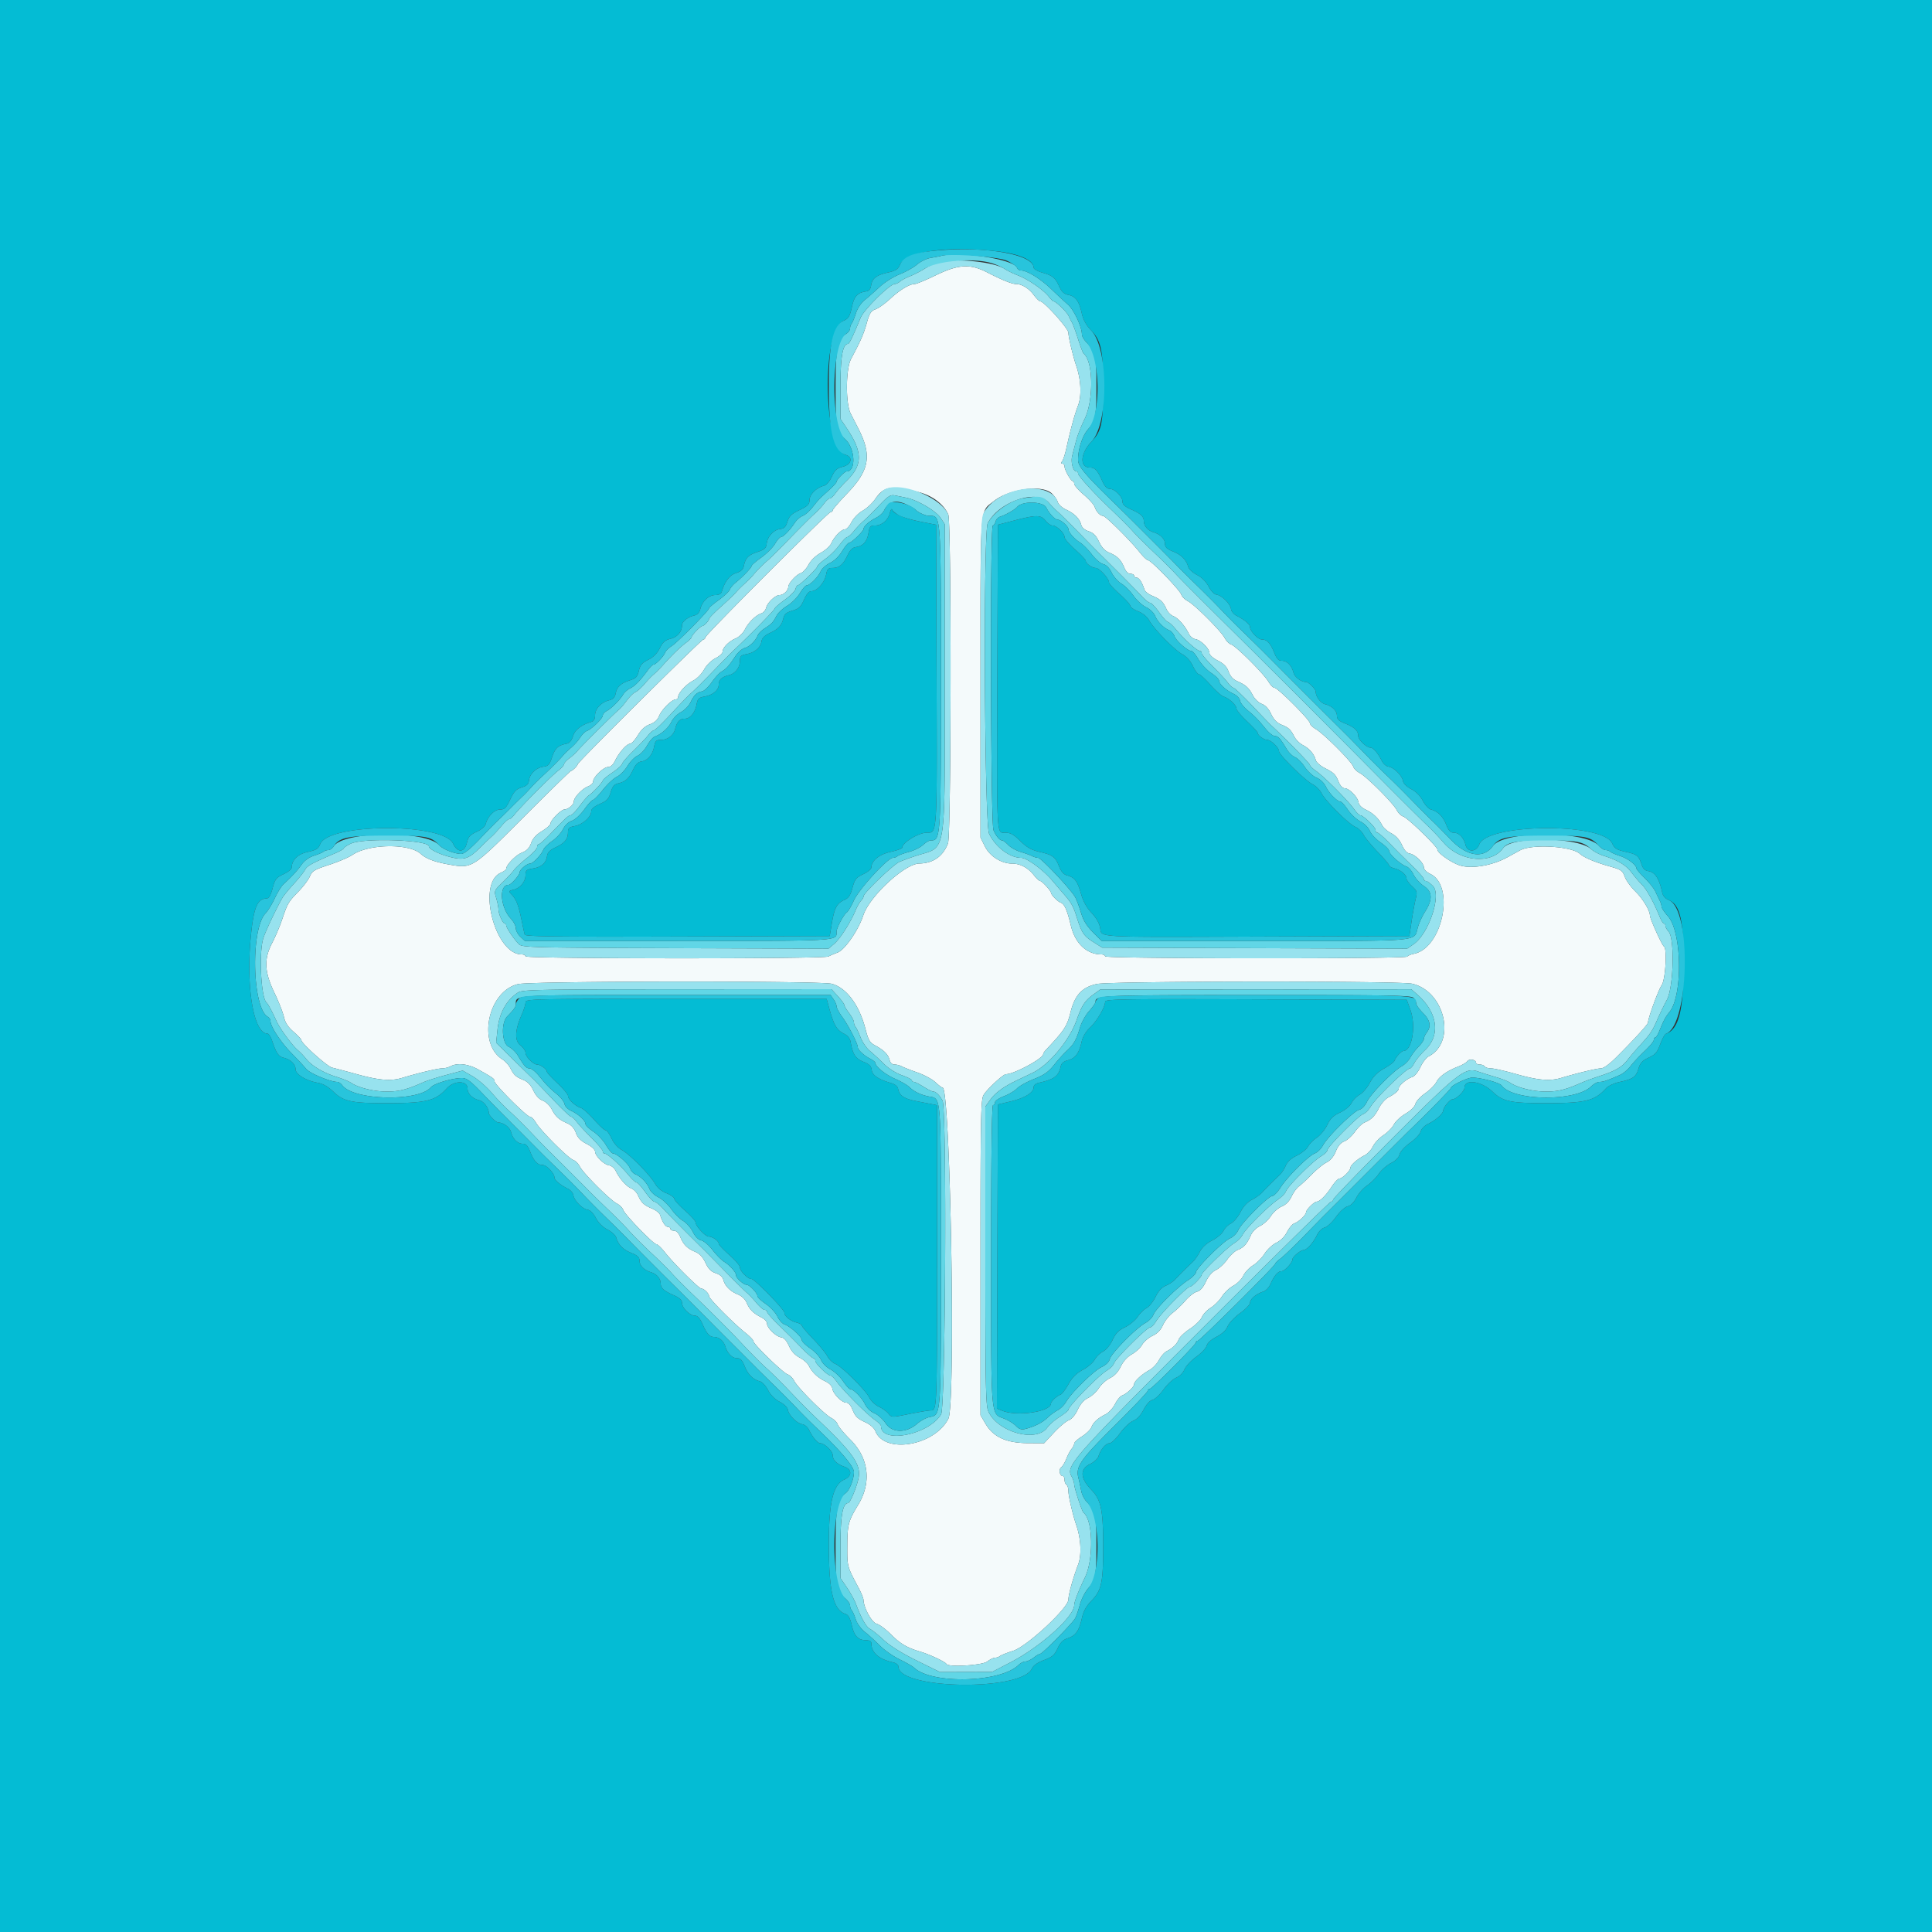 <svg viewBox="0 0 400 400" class="" role="presentation" focusable="false" xmlns="http://www.w3.org/2000/svg" xmlns:xlink="http://www.w3.org/1999/xlink" id="FxSymbol0-156" data-type="1"><rect x="0" y="0" width="400" height="400" fill="#333333" stroke="none"/><g><title></title><g fill-rule="evenodd"><path d="M193.711 57.004c-2.029.988-3.973 1.796-4.32 1.796-1.073 0-3.106 1.226-5.099 3.076-1.05.974-2.412 1.947-3.029 2.162-.935.326-1.236.802-1.821 2.876-.653 2.318-1.228 3.63-3.237 7.396-1.103 2.067-1.16 9.194-.091 11.29l1.632 3.2c2.801 5.498 2.268 8.554-2.328 13.347-1.66 1.73-3.018 3.305-3.018 3.5 0 .194-.18.353-.4.353-.523 0-26 25.477-26 26 0 .22-.174.4-.386.4-.404 0-26.014 25.426-26.014 25.827 0 .303-1.076 1.373-1.38 1.373-.13 0-4.508 4.275-9.728 9.5-10.788 10.797-10.689 10.734-15.547 9.885-2.927-.511-4.711-1.187-5.847-2.214-2.425-2.192-10.759-2.063-14.12.218-.764.519-2.943 1.448-4.841 2.066-3.041.99-3.515 1.273-3.977 2.38-.289.69-1.337 2.091-2.329 3.112-2.125 2.186-2.292 2.471-3.431 5.853-.479 1.421-1.394 3.578-2.034 4.792-1.754 3.327-1.64 6.01.441 10.333.88 1.828 1.767 4.078 1.971 5 .266 1.201.83 2.074 1.996 3.086.894.776 1.626 1.56 1.626 1.743 0 .671 5.373 5.473 6.37 5.693.567.125 2.928.75 5.248 1.39 4.47 1.232 6.906 1.429 9.185.741 3.363-1.014 7.401-1.978 8.287-1.978.53 0 1.32-.191 1.757-.425 1.435-.768 3.667-.518 5.757.643 3.097 1.722 3.396 1.94 3.396 2.473 0 .655 6.663 7.309 7.319 7.309.28 0 .839.56 1.244 1.245.975 1.651 6.735 7.405 7.727 7.72.43.137 1.036.74 1.346 1.342.73 1.415 6.241 6.925 7.658 7.657.601.31 1.205.916 1.341 1.347.3.945 6.249 7.089 6.863 7.089.239 0 1.035.759 1.768 1.687 1.876 2.371 7.052 7.513 7.564 7.513.552 0 1.57 1.018 1.57 1.57 0 .512 5.142 5.688 7.513 7.564.928.733 1.687 1.529 1.687 1.768 0 .614 6.144 6.563 7.089 6.863.431.136 1.037.74 1.347 1.341.732 1.417 6.242 6.928 7.657 7.658.602.31 1.207.922 1.346 1.36.139.438 1.296 1.827 2.571 3.086 3.877 3.829 4.492 8.923 1.641 13.59-1.996 3.269-2.209 4.071-2.23 8.4-.022 4.387-.056 4.259 2.37 8.8.529.99.972 2.091.985 2.447.062 1.681 1.725 4.692 2.731 4.944.566.142 1.887 1.122 2.937 2.177 1.952 1.962 3.336 2.775 6.156 3.614 1.909.567 5.146 2.096 5.333 2.518.322.723 7.441.302 8.467-.5.55-.43 1.279-.786 1.62-.791.341-.005.791-.157 1-.338.209-.181 1.457-.676 2.774-1.1 2.849-.918 11.406-8.866 11.406-10.596 0-1.038.965-4.51 2.013-7.244.749-1.952.597-5.318-.367-8.131-.759-2.214-1.646-6.043-1.646-7.103 0-.577-.18-1.161-.4-1.297-.22-.136-.4-.597-.4-1.024 0-.427-.161-.776-.357-.776-.642 0-.906-1.364-.346-1.789.297-.226.787-1.041 1.088-1.811.3-.77.787-1.684 1.081-2.031.294-.348.534-.841.534-1.095 0-.255.727-.923 1.616-1.484.888-.561 1.767-1.418 1.954-1.905.387-1.013 1.333-1.87 2.966-2.689.625-.314 1.488-1.26 1.918-2.102.43-.843 1.089-1.641 1.464-1.773.95-.335 2.482-1.767 2.482-2.321 0-.605 1.586-2.077 3.152-2.924.686-.372 1.582-1.306 1.991-2.076.408-.77 1.109-1.587 1.557-1.816 1.319-.672 2.16-1.49 2.527-2.455.189-.497 1.244-1.494 2.345-2.216 1.101-.722 2.209-1.806 2.462-2.409.253-.604 1.08-1.48 1.839-1.949.758-.468 1.793-1.509 2.3-2.312.507-.803 1.574-1.812 2.371-2.241.797-.429 1.723-1.357 2.057-2.061.335-.705 1.248-1.677 2.029-2.16.782-.483 1.865-1.582 2.409-2.442.543-.86 1.629-1.87 2.413-2.244.883-.422 1.723-1.262 2.205-2.207.429-.84 1.086-1.635 1.461-1.767.95-.335 2.482-1.767 2.482-2.321 0-.532 1.671-2.194 2.226-2.213.639-.023 1.926-1.313 3.08-3.087.608-.935 1.341-1.7 1.63-1.7.604 0 2.264-1.654 2.264-2.256 0-.526 1.499-1.83 2.918-2.539.615-.308 1.393-1.139 1.73-1.849.336-.709 1.313-1.753 2.171-2.321.857-.567 1.835-1.565 2.172-2.218.337-.652 1.423-1.661 2.413-2.241 1.092-.64 1.897-1.438 2.045-2.028.134-.536 1.033-1.516 1.997-2.18.964-.663 2.019-1.72 2.344-2.348.613-1.187 2.207-2.307 4.61-3.239.77-.299 1.585-.787 1.811-1.084.425-.56 1.789-.296 1.789.346 0 .196.349.357.776.357.427 0 .888.18 1.024.4.136.22.732.4 1.324.4.593 0 2.967.54 5.276 1.2 4.425 1.265 6.897 1.474 9.203.778 3.286-.991 7.391-1.978 8.228-1.978.567 0 1.77-.867 3.236-2.332 3.722-3.72 6.533-6.8 6.533-7.159 0-.888 2.172-6.826 2.839-7.764.788-1.107 1.158-7.709.449-8.012-.363-.155-2.888-5.729-2.888-6.376 0-1.048-1.474-3.487-3.027-5.009-.928-.908-1.913-2.277-2.189-3.042-.449-1.242-.762-1.463-2.943-2.079-3.182-.898-5.465-1.857-6.363-2.672-1.727-1.568-9.9-2.046-12.333-.721-.572.311-1.768.967-2.657 1.456-3.12 1.717-7.413 2.451-9.84 1.681-1.797-.571-4.648-2.578-4.648-3.273 0-.614-6.144-6.563-7.089-6.863-.431-.136-1.037-.74-1.347-1.341-.732-1.417-6.242-6.928-7.657-7.658-.602-.31-1.205-.916-1.342-1.346-.315-.992-6.069-6.752-7.72-7.727-.685-.405-1.245-.964-1.245-1.244 0-.662-6.657-7.319-7.319-7.319-.28 0-.839-.56-1.244-1.245-.975-1.651-6.735-7.405-7.727-7.72-.43-.137-1.036-.74-1.346-1.342-.73-1.415-6.241-6.925-7.658-7.657-.601-.31-1.205-.916-1.341-1.347-.3-.945-6.249-7.089-6.863-7.089-.239 0-1.035-.759-1.768-1.687-1.876-2.371-7.052-7.513-7.564-7.513-.594 0-1.415-.882-1.722-1.848-.141-.446-1.155-1.578-2.252-2.517-1.098-.938-1.996-1.96-1.996-2.271 0-.31-.135-.565-.3-.567-.402-.003-1.7-2.316-1.7-3.029 0-.313-.202-.568-.449-.568-.304 0-.321-.161-.052-.5.219-.275.617-1.49.884-2.7.9-4.069 1.698-6.988 2.425-8.869.754-1.952.605-5.31-.362-8.131-.707-2.061-1.646-6.013-1.646-6.923 0-.863-5.022-6.465-5.816-6.488-.211-.006-.823-.603-1.359-1.326-1.013-1.366-2.476-2.263-3.691-2.263-.834 0-2.865-.823-6.006-2.434-3.493-1.793-5.923-1.646-10.617.638m-3.358 44.917c2.755.733 5.1 2.538 5.973 4.598.675 1.592.621 66.343-.056 68.095-1.042 2.693-3.081 4.122-5.951 4.168-3.007.049-10.292 6.79-11.58 10.714-1.023 3.116-3.812 7.15-5.339 7.722-.66.247-1.513.614-1.895.815-.984.52-62.705.487-62.705-.033 0-.22-.358-.4-.795-.4-5.53 0-9.31-14.693-4.346-16.89.628-.278 1.141-.649 1.141-.824 0-.812 1.942-2.824 3.224-3.34 1.038-.417 1.565-.96 1.941-2 .352-.974 1.07-1.763 2.263-2.487.961-.582 1.752-1.298 1.759-1.59.017-.688 2.193-2.865 2.882-2.882.78-.018 1.931-.99 1.931-1.631.001-.834 1.722-2.67 2.933-3.131.587-.223 1.067-.681 1.067-1.019 0-.908 2.162-3.006 3.098-3.006.519 0 1.037-.468 1.44-1.3.825-1.703 2.412-3.497 3.109-3.513.304-.007 1.03-.798 1.612-1.759.722-1.19 1.513-1.911 2.482-2.261.964-.349 1.584-.91 1.921-1.741.54-1.329 2.631-3.409 3.438-3.42a.511.511 0 0 0 .502-.506c.003-.828 1.709-2.671 3.154-3.408.752-.383 1.742-1.393 2.22-2.263.503-.915 1.482-1.892 2.344-2.339.814-.423 1.48-1.019 1.48-1.325 0-.858 1.265-2.165 2.673-2.762.726-.308 1.563-1.113 1.946-1.871.748-1.484 2.286-2.985 3.429-3.347.413-.131.855-.657.983-1.168.275-1.092 1.906-2.617 2.801-2.617.763 0 1.768-.95 1.768-1.671.001-.749 1.648-2.566 2.6-2.869.44-.14 1.16-.928 1.6-1.751.485-.907 1.481-1.871 2.53-2.449.951-.524 1.941-1.427 2.199-2.006.608-1.365 2.076-2.854 2.814-2.854.318 0 .927-.675 1.353-1.5.443-.857 1.438-1.875 2.324-2.376.852-.482 2.013-1.56 2.581-2.397 1.833-2.698 3.395-2.938 9.152-1.406m27.34.179c.56.495 1.143 1.315 1.296 1.823.159.523.913 1.215 1.745 1.598 1.727.796 2.8 1.875 3.116 3.135.144.575.714 1.068 1.554 1.345.981.324 1.537.886 2.135 2.159.558 1.187 1.216 1.89 2.118 2.264 1.646.682 2.435 1.466 3.109 3.093.331.8.814 1.283 1.283 1.283.413 0 .751.18.751.4 0 .22.24.4.532.4.505 0 1.129.962 1.614 2.487.121.378.863.957 1.651 1.286 1.677.701 2.235 1.226 2.903 2.735.269.609.908 1.267 1.419 1.461.986.375 2.402 1.976 3.212 3.631.269.55.876 1.056 1.348 1.124 1.081.156 2.921 1.962 2.921 2.868 0 .401.713 1.049 1.729 1.572 1.252.643 1.87 1.279 2.239 2.299.34.94.931 1.596 1.771 1.967 1.784.787 2.439 1.379 3.235 2.918.391.758 1.205 1.54 1.858 1.786.758.287 1.431 1.013 1.939 2.093.533 1.135 1.194 1.825 2.103 2.197 1.549.633 1.92.977 2.712 2.51.322.624 1.132 1.416 1.8 1.76 1.312.676 2.287 1.82 2.629 3.086.119.439.929 1.162 1.8 1.609 2.003 1.025 2.298 1.316 2.95 2.911.314.766.818 1.3 1.229 1.3.921 0 2.726 1.834 2.882 2.929.076.534.662 1.121 1.524 1.526 1.504.707 2.665 1.821 3.367 3.23.241.483 1.091 1.222 1.887 1.642.956.503 1.704 1.326 2.198 2.418.494 1.093 1.043 1.697 1.617 1.779 1.098.156 2.931 1.961 2.931 2.885 0 .399.569.97 1.321 1.327 5.184 2.46 2.544 15.351-3.386 16.537-.633.127-1.249.387-1.367.579-.312.504-62.568.453-62.568-.052 0-.22-.345-.4-.767-.4-3.02 0-5.432-2.265-6.309-5.925-.786-3.28-1.327-4.504-2.118-4.796-.634-.234-2.006-1.628-2.006-2.04-.001-.405-1.872-2.439-2.247-2.443-.194-.002-.786-.552-1.316-1.222-1.199-1.518-2.812-2.374-4.473-2.374-2.235 0-4.627-1.509-5.65-3.564L203 173.4v-33c0-36.756-.183-34.303 2.736-36.632 3.177-2.535 9.914-3.475 11.957-1.668m-45.489 101.585c3.019.808 5.679 4.353 6.957 9.269.625 2.407.906 2.894 2.014 3.489 1.824.978 2.715 1.866 2.997 2.986.156.622.53.971 1.041.971.439 0 1.11.172 1.492.383.382.211 1.831.779 3.22 1.263 1.388.484 3.072 1.391 3.742 2.017.67.625 1.345 1.137 1.501 1.137 1.604 0 2.736 65.5 1.184 68.526-2.901 5.657-13.286 7.381-15.137 2.513-.207-.543-1.053-1.301-1.894-1.695-1.886-.885-2.22-1.214-2.886-2.844-.314-.766-.818-1.3-1.229-1.3-.921 0-2.726-1.834-2.882-2.929-.076-.534-.662-1.121-1.524-1.526-1.504-.707-2.665-1.821-3.367-3.23-.241-.483-1.091-1.222-1.887-1.642-.956-.503-1.704-1.326-2.198-2.418-.494-1.093-1.043-1.697-1.617-1.779-1.086-.154-2.931-1.957-2.931-2.863 0-.373-.495-.925-1.1-1.228-1.69-.845-2.518-1.653-3.084-3.008-.327-.783-1.014-1.44-1.867-1.786-1.569-.636-2.676-1.761-2.999-3.047-.144-.575-.714-1.068-1.554-1.345-.981-.324-1.537-.886-2.135-2.159-.558-1.187-1.216-1.89-2.118-2.264-1.646-.682-2.435-1.466-3.109-3.093-.331-.8-.814-1.283-1.283-1.283-.413 0-.751-.18-.751-.4 0-.22-.24-.4-.532-.4-.505 0-1.129-.962-1.614-2.487-.121-.378-.863-.957-1.651-1.286-1.677-.701-2.235-1.226-2.903-2.735-.269-.609-.908-1.267-1.419-1.461-.986-.375-2.402-1.976-3.212-3.631-.269-.55-.876-1.056-1.348-1.124-1.081-.156-2.921-1.962-2.921-2.868 0-.401-.713-1.049-1.729-1.572-1.252-.643-1.87-1.279-2.239-2.299-.34-.94-.931-1.596-1.771-1.967-1.784-.787-2.439-1.379-3.235-2.918-.391-.758-1.205-1.54-1.858-1.786-.758-.287-1.431-1.013-1.939-2.093-.533-1.135-1.194-1.825-2.103-2.197-1.542-.63-1.921-.979-2.692-2.473-.312-.604-1.032-1.392-1.6-1.752-5.248-3.324-3.04-14.078 3.203-15.601 2.659-.649 62.56-.708 64.967-.065m120.155-.019c6.845 1.58 9.209 12.087 3.391 15.072-.467.24-1.227 1.238-1.687 2.218-.507 1.078-1.199 1.892-1.751 2.059-1.022.31-2.712 1.733-2.712 2.283 0 .496-.789 1.193-2.136 1.889-.625.323-1.506 1.312-1.959 2.199-.878 1.721-1.571 2.418-3.001 3.016-.492.206-1.392 1.076-2 1.934-.607.857-1.593 1.744-2.191 1.972-.725.275-1.309.966-1.75 2.068-.433 1.083-1.094 1.874-1.913 2.288-.687.349-2.065 1.467-3.061 2.485-.996 1.018-2.185 2.121-2.642 2.451-.457.33-1.151 1.283-1.542 2.117-.467.994-1.169 1.708-2.035 2.07-.728.304-1.739 1.194-2.247 1.978-.507.785-1.524 1.714-2.258 2.066-.765.367-1.574 1.18-1.894 1.904-.794 1.8-1.483 2.575-2.699 3.038-.585.222-1.56 1.113-2.168 1.979-.607.867-1.662 1.846-2.343 2.176-.797.387-1.546 1.254-2.099 2.429-.589 1.253-1.175 1.906-1.868 2.08-.555.14-1.62.968-2.368 1.84-.747.873-1.939 2.016-2.649 2.54-.711.524-1.603 1.648-1.984 2.498-.471 1.053-1.166 1.771-2.183 2.253-.82.389-1.786 1.222-2.146 1.85-.361.629-1.318 1.515-2.128 1.97-.929.522-1.779 1.461-2.304 2.545-.553 1.143-1.297 1.941-2.22 2.381-.764.364-1.799 1.295-2.3 2.07-.502.774-1.501 1.689-2.221 2.035-.87.417-1.593 1.233-2.159 2.436-.53 1.128-1.24 1.958-1.882 2.202-.567.216-1.943 1.371-3.056 2.568l-2.025 2.175-3.384-.017c-4.412-.022-7.123-1.259-8.726-3.983L203 293v-32.6c0-29.193.067-32.715.642-33.698.695-1.191 4.054-4.302 4.644-4.302 1.633 0 7.631-3.219 7.692-4.129.012-.18.247-.566.522-.858 3.869-4.097 4.424-4.943 5.149-7.854.885-3.551 2.4-5.176 5.437-5.834 2.844-.616 62.625-.67 65.273-.059" fill="#f4fafb"></path><path d="M193.981 54.378c-.56.17-1.73.751-2.6 1.29-.869.54-2.211 1.225-2.981 1.522-.77.298-1.684.782-2.031 1.076-.348.294-.856.534-1.129.534-.998 0-6.364 5.3-7.05 6.961-1.634 3.964-2.347 5.439-2.629 5.439-1.092 0-1.561 2.711-1.561 9.017v6.493l1.307 1.945c3.352 4.988 3.334 7.642-.075 10.945-.794.77-1.799 1.895-2.233 2.5-.434.605-.973 1.1-1.199 1.1-.226 0-.768.487-1.205 1.083-.437.596-1.317 1.541-1.955 2.1-.638.559-2.888 2.798-5 4.976-2.112 2.177-4.186 4.247-4.61 4.6-1.001.833-2.268 2.104-3.063 3.071-.348.424-1.158 1.24-1.8 1.816-.642.575-1.448 1.385-1.792 1.8-.343.414-1.736 1.744-3.095 2.954-1.358 1.21-2.472 2.348-2.475 2.529-.006.385-1.036 1.471-1.395 1.471-.364 0-2.21 1.91-2.21 2.287 0 .178-.486.681-1.08 1.118-1.197.881-2.875 2.502-4.768 4.607-.687.764-1.587 1.669-2 2.012-.414.343-1.292 1.256-1.952 2.028-.66.772-1.496 1.514-1.858 1.647-.361.134-1.17.931-1.797 1.772s-1.321 1.653-1.543 1.805c-.561.385-7.865 7.638-8.624 8.565-.343.417-1.108 1.117-1.7 1.554-.593.437-1.08.977-1.082 1.2-.002.223-.578.855-1.281 1.405-1.462 1.144-8.011 7.744-9.027 9.098-.373.496-.862.902-1.087.902-.225 0-.947.648-1.605 1.439s-1.53 1.736-1.939 2.1a94.107 94.107 0 0 0-2.465 2.358c-2.397 2.361-3.365 2.659-6.246 1.921-2.277-.584-4.346-1.623-4.346-2.184 0-1.352-13.543-1.82-16.186-.56-.778.371-1.414.793-1.414.939 0 .146-.765.594-1.7.996-5.026 2.161-5.896 2.636-6.339 3.465-.267.498-1.312 1.81-2.323 2.915-1.011 1.106-2.052 2.371-2.313 2.811-1.111 1.869-3.513 6.923-3.993 8.4-.98 3.015-.502 12.454.679 13.4.273.219 1.185 1.923 2.034 3.8.719 1.589 3.215 4.995 4.407 6.012a15.479 15.479 0 0 1 1.757 1.837c1.114 1.416 3.571 2.873 6.226 3.694 1.229.38 2.579.925 3 1.212 1.524 1.04 4.765 1.845 7.428 1.845 2.564 0 4.145-.401 7.537-1.911.77-.342 2.929-1.031 4.797-1.53l3.396-.907 2.038 1.166c1.121.641 2.923 2.203 4.004 3.471 1.081 1.268 2.685 2.935 3.565 3.705.88.771 2.979 2.842 4.663 4.603 1.685 1.762 3.351 3.473 3.702 3.803.642.604 7.226 7.178 8.534 8.52.385.396 2.051 2.016 3.701 3.601 1.65 1.584 3.636 3.6 4.413 4.48.777.879 2.763 2.859 4.413 4.399 1.65 1.54 3.561 3.43 4.245 4.2.685.77 2.659 2.759 4.387 4.421 4.521 4.347 7.527 7.363 10.73 10.766 1.547 1.643 3.532 3.623 4.411 4.4.88.777 2.896 2.763 4.48 4.413 3.669 3.821 3.743 3.895 7.321 7.331 6.255 6.008 7.834 8.357 7.37 10.968-.33 1.853-1.754 5.301-2.19 5.301-1.111 0-1.58 2.677-1.58 9.017v6.493l1.322 1.945c.728 1.07 1.561 2.575 1.853 3.345 1.182 3.123 2.147 4.837 2.964 5.262.474.246 1.761 1.286 2.861 2.311 1.266 1.179 3.763 2.734 6.8 4.234l4.8 2.371 5.4-.014 5.4-.013 3.805-1.976c6.254-3.246 13.174-9.457 13.201-11.848.008-.721.837-2.861 2.217-5.727 1.838-3.815 1.669-11.903-.28-13.4-.338-.26-1.939-5.14-1.957-5.966-.008-.349-.245-1.049-.527-1.557-1.225-2.209-.03-3.56 27.485-31.075 14.191-14.191 25.994-25.802 26.229-25.802a.425.425 0 0 0 .427-.42c0-.231 5.539-5.961 12.308-12.733 13.543-13.548 15.055-14.728 17.692-13.808.77.269 2.406.783 3.635 1.142 1.229.359 2.579.887 3 1.174 1.524 1.04 4.765 1.845 7.428 1.845 2.535 0 4.121-.396 7.423-1.856.708-.313 2.328-.907 3.6-1.321 3.323-1.082 4.698-1.867 5.834-3.332a54.236 54.236 0 0 1 2.341-2.754c2.412-2.635 2.827-3.235 3.805-5.5a64.152 64.152 0 0 1 2.05-4.237c1.377-2.541 1.637-12.705.361-14.115-.372-.411-.677-.959-.677-1.216 0-.258-.136-.469-.302-.469-.167 0-.542-.585-.834-1.3-1.258-3.08-2.736-5.77-3.681-6.7-.559-.55-1.535-1.687-2.167-2.526-1.191-1.579-2.777-2.54-5.733-3.472-.944-.297-2.12-.915-2.615-1.371-2.752-2.545-16.519-2.722-18.268-.235-2.395 3.404-8.928 2.818-12.28-1.101a57.524 57.524 0 0 0-3.535-3.703c-1.045-.986-5.295-5.212-9.443-9.392s-7.677-7.731-7.842-7.891c-.165-.16-2.1-2.099-4.3-4.309-4.884-4.905-4.495-4.516-9.4-9.4-2.21-2.2-4.149-4.135-4.309-4.3-.16-.165-3.711-3.686-7.891-7.825-4.18-4.138-8.16-8.143-8.844-8.9-.685-.756-2.67-2.725-4.413-4.375-1.742-1.65-3.729-3.63-4.414-4.4-.685-.77-2.659-2.75-4.387-4.4-3.8-3.629-6.942-7.071-6.942-7.607 0-.216-.151-.393-.336-.393-.702 0-1.213-1.922-.867-3.262l.81-3.138c.256-.99 1.033-2.966 1.729-4.391 1.934-3.964 1.823-12.027-.187-13.609-.139-.11-.656-1.46-1.147-3-.492-1.54-1.053-3.07-1.249-3.4a16.49 16.49 0 0 1-.709-1.4c-.354-.798-2.617-3-3.083-3-.135 0-.589-.436-1.009-.97-1.103-1.402-4.267-3.591-6.352-4.395-.99-.381-2.25-.994-2.8-1.362-2.281-1.524-10.701-2.302-14.019-1.295m10.347 1.988c3.141 1.611 5.172 2.434 6.006 2.434 1.215 0 2.678.897 3.691 2.263.536.723 1.148 1.32 1.359 1.326.794.023 5.816 5.625 5.816 6.488 0 .91.939 4.862 1.646 6.923.967 2.821 1.116 6.179.362 8.131-.727 1.881-1.525 4.8-2.425 8.869-.267 1.21-.665 2.425-.884 2.7-.269.339-.252.5.052.5.247 0 .449.255.449.568 0 .713 1.298 3.026 1.7 3.029.165.002.3.257.3.567 0 .311.898 1.333 1.996 2.271 1.097.939 2.111 2.071 2.252 2.517.307.966 1.128 1.848 1.722 1.848.512 0 5.688 5.142 7.564 7.513.733.928 1.529 1.687 1.768 1.687.614 0 6.563 6.144 6.863 7.089.136.431.74 1.037 1.341 1.347 1.417.732 6.928 6.242 7.658 7.657.31.602.916 1.205 1.346 1.342.992.315 6.752 6.069 7.727 7.72.405.685.964 1.245 1.244 1.245.662 0 7.319 6.657 7.319 7.319 0 .28.56.839 1.245 1.244 1.651.975 7.405 6.735 7.72 7.727.137.43.74 1.036 1.342 1.346 1.415.73 6.925 6.241 7.657 7.658.31.601.916 1.205 1.347 1.341.945.3 7.089 6.249 7.089 6.863 0 .695 2.851 2.702 4.648 3.273 2.427.77 6.72.036 9.84-1.681a807.06 807.06 0 0 1 2.657-1.456c2.433-1.325 10.606-.847 12.333.721.898.815 3.181 1.774 6.363 2.672 2.181.616 2.494.837 2.943 2.079.276.765 1.261 2.134 2.189 3.042 1.553 1.522 3.027 3.961 3.027 5.009 0 .647 2.525 6.221 2.888 6.376.709.303.339 6.905-.449 8.012-.667.938-2.839 6.876-2.839 7.764 0 .359-2.811 3.439-6.533 7.159-1.466 1.465-2.669 2.332-3.236 2.332-.837 0-4.942.987-8.228 1.978-2.306.696-4.778.487-9.203-.778-2.309-.66-4.683-1.2-5.276-1.2-.592 0-1.188-.18-1.324-.4-.136-.22-.597-.4-1.024-.4-.427 0-.776-.161-.776-.357 0-.642-1.364-.906-1.789-.346-.226.297-1.041.785-1.811 1.084-2.403.932-3.997 2.052-4.61 3.239-.325.628-1.38 1.685-2.344 2.348-.964.664-1.863 1.644-1.997 2.18-.148.59-.953 1.388-2.045 2.028-.99.58-2.076 1.589-2.413 2.241-.337.653-1.315 1.651-2.172 2.218-.858.568-1.835 1.612-2.171 2.321-.337.71-1.115 1.541-1.73 1.849-1.419.709-2.918 2.013-2.918 2.539 0 .602-1.66 2.256-2.264 2.256-.289 0-1.022.765-1.63 1.7-1.154 1.774-2.441 3.064-3.08 3.087-.555.019-2.226 1.681-2.226 2.213 0 .554-1.532 1.986-2.482 2.321-.375.132-1.032.927-1.461 1.767-.482.945-1.322 1.785-2.205 2.207-.784.374-1.87 1.384-2.413 2.244-.544.86-1.627 1.959-2.409 2.442-.781.483-1.694 1.455-2.029 2.16-.334.704-1.26 1.632-2.057 2.061-.797.429-1.864 1.438-2.371 2.241-.507.803-1.542 1.844-2.3 2.312-.759.469-1.586 1.345-1.839 1.949-.253.603-1.361 1.687-2.462 2.409-1.101.722-2.156 1.719-2.345 2.216-.367.965-1.208 1.783-2.527 2.455-.448.229-1.149 1.046-1.557 1.816-.409.77-1.305 1.704-1.991 2.076-1.566.847-3.152 2.319-3.152 2.924 0 .554-1.532 1.986-2.482 2.321-.375.132-1.034.93-1.464 1.773-.43.842-1.293 1.788-1.918 2.102-1.633.819-2.579 1.676-2.966 2.689-.187.487-1.066 1.344-1.954 1.905-.889.561-1.616 1.229-1.616 1.484 0 .254-.24.747-.534 1.095-.294.347-.781 1.261-1.081 2.031-.301.77-.791 1.585-1.088 1.811-.56.425-.296 1.789.346 1.789.196 0 .357.349.357.776 0 .427.18.888.4 1.024.22.136.4.72.4 1.297 0 1.06.887 4.889 1.646 7.103.964 2.813 1.116 6.179.367 8.131-1.048 2.734-2.013 6.206-2.013 7.244 0 1.73-8.557 9.678-11.406 10.596-1.317.424-2.565.919-2.774 1.1-.209.181-.659.333-1 .338-.341.005-1.07.361-1.62.791-1.026.802-8.145 1.223-8.467.5-.187-.422-3.424-1.951-5.333-2.518-2.82-.839-4.204-1.652-6.156-3.614-1.05-1.055-2.371-2.035-2.937-2.177-1.006-.252-2.669-3.263-2.731-4.944-.013-.356-.456-1.457-.985-2.447-2.426-4.541-2.392-4.413-2.37-8.8.021-4.329.234-5.131 2.23-8.4 2.851-4.667 2.236-9.761-1.641-13.59-1.275-1.259-2.432-2.648-2.571-3.086-.139-.438-.744-1.05-1.346-1.36-1.415-.73-6.925-6.241-7.657-7.658-.31-.601-.916-1.205-1.347-1.341-.945-.3-7.089-6.249-7.089-6.863 0-.239-.759-1.035-1.687-1.768-2.371-1.876-7.513-7.052-7.513-7.564 0-.552-1.018-1.57-1.57-1.57-.512 0-5.688-5.142-7.564-7.513-.733-.928-1.529-1.687-1.768-1.687-.614 0-6.563-6.144-6.863-7.089-.136-.431-.74-1.037-1.341-1.347-1.417-.732-6.928-6.242-7.658-7.657-.31-.602-.916-1.205-1.346-1.342-.992-.315-6.752-6.069-7.727-7.72-.405-.685-.964-1.245-1.244-1.245-.656 0-7.319-6.654-7.319-7.309 0-.533-.299-.751-3.396-2.473-2.09-1.161-4.322-1.411-5.757-.643-.437.234-1.227.425-1.757.425-.886 0-4.924.964-8.287 1.978-2.279.688-4.715.491-9.185-.741-2.32-.64-4.681-1.265-5.248-1.39-.997-.22-6.37-5.022-6.37-5.693 0-.183-.732-.967-1.626-1.743-1.166-1.012-1.73-1.885-1.996-3.086-.204-.922-1.091-3.172-1.971-5-2.081-4.323-2.195-7.006-.441-10.333.64-1.214 1.555-3.371 2.034-4.792 1.139-3.382 1.306-3.667 3.431-5.853.992-1.021 2.04-2.422 2.329-3.112.462-1.107.936-1.39 3.977-2.38 1.898-.618 4.077-1.547 4.841-2.066 3.361-2.281 11.695-2.41 14.12-.218 1.136 1.027 2.92 1.703 5.847 2.214 4.858.849 4.759.912 15.547-9.885 5.22-5.225 9.598-9.5 9.728-9.5.304 0 1.38-1.07 1.38-1.373 0-.401 25.61-25.827 26.014-25.827.212 0 .386-.18.386-.4 0-.523 25.477-26 26-26 .22 0 .4-.159.4-.353 0-.195 1.358-1.77 3.018-3.5 4.596-4.793 5.129-7.849 2.328-13.347l-1.632-3.2c-1.069-2.096-1.012-9.223.091-11.29 2.009-3.766 2.584-5.078 3.237-7.396.585-2.074.886-2.55 1.821-2.876.617-.215 1.979-1.188 3.029-2.162 1.993-1.85 4.026-3.076 5.099-3.076.347 0 2.291-.808 4.32-1.796 4.694-2.284 7.124-2.431 10.617-.638m-21.111 44.938c-.541.276-1.448 1.187-2.016 2.023-.568.837-1.729 1.915-2.581 2.397-.886.501-1.881 1.519-2.324 2.376-.426.825-1.035 1.5-1.353 1.5-.738 0-2.206 1.489-2.814 2.854-.258.579-1.248 1.482-2.199 2.006-1.049.578-2.045 1.542-2.53 2.449-.44.823-1.16 1.611-1.6 1.751-.952.303-2.599 2.12-2.6 2.869 0 .721-1.005 1.671-1.768 1.671-.895 0-2.526 1.525-2.801 2.617-.128.511-.57 1.037-.983 1.168-1.143.362-2.681 1.863-3.429 3.347-.383.758-1.22 1.563-1.946 1.871-1.408.597-2.673 1.904-2.673 2.762 0 .306-.666.902-1.48 1.325-.862.447-1.841 1.424-2.344 2.339-.478.87-1.468 1.88-2.22 2.263-1.445.737-3.151 2.58-3.154 3.408a.511.511 0 0 1-.502.506c-.807.011-2.898 2.091-3.438 3.42-.337.831-.957 1.392-1.921 1.741-.969.35-1.76 1.071-2.482 2.261-.582.961-1.308 1.752-1.612 1.759-.697.016-2.284 1.81-3.109 3.513-.403.832-.921 1.3-1.44 1.3-.936 0-3.098 2.098-3.098 3.006 0 .338-.48.796-1.067 1.019-1.211.461-2.932 2.297-2.933 3.131 0 .641-1.151 1.613-1.931 1.631-.689.017-2.865 2.194-2.882 2.882-.007.292-.798 1.008-1.759 1.59-1.193.724-1.911 1.513-2.263 2.487-.376 1.04-.903 1.583-1.941 2-1.282.516-3.224 2.528-3.224 3.34 0 .175-.513.546-1.141.824-4.964 2.197-1.184 16.89 4.346 16.89.437 0 .795.18.795.4 0 .52 61.721.553 62.705.033.382-.201 1.235-.568 1.895-.815 1.527-.572 4.316-4.606 5.339-7.722 1.288-3.924 8.573-10.665 11.58-10.714 2.87-.046 4.909-1.475 5.951-4.168.677-1.752.731-66.503.056-68.095-1.511-3.563-9.85-6.881-13.109-5.215m25.816.684c-2.408.88-4.397 2.42-5.331 4.127-.653 1.196-.702 3.567-.702 34.285v33l.914 1.836c1.023 2.055 3.415 3.564 5.65 3.564 1.661 0 3.274.856 4.473 2.374.53.67 1.122 1.22 1.316 1.222.375.004 2.246 2.038 2.247 2.443 0 .412 1.372 1.806 2.006 2.04.791.292 1.332 1.516 2.118 4.796.877 3.66 3.289 5.925 6.309 5.925.422 0 .767.18.767.4 0 .505 62.256.556 62.568.052.118-.192.734-.452 1.367-.579 5.93-1.186 8.57-14.077 3.386-16.537-.752-.357-1.321-.928-1.321-1.327 0-.924-1.833-2.729-2.931-2.885-.574-.082-1.123-.686-1.617-1.779-.494-1.092-1.242-1.915-2.198-2.418-.796-.42-1.646-1.159-1.887-1.642-.702-1.409-1.863-2.523-3.367-3.23-.862-.405-1.448-.992-1.524-1.526-.156-1.095-1.961-2.929-2.882-2.929-.411 0-.915-.534-1.229-1.3-.652-1.595-.947-1.886-2.95-2.911-.871-.447-1.681-1.17-1.8-1.609-.342-1.266-1.317-2.41-2.629-3.086-.668-.344-1.478-1.136-1.8-1.76-.792-1.533-1.163-1.877-2.712-2.51-.909-.372-1.57-1.062-2.103-2.197-.508-1.08-1.181-1.806-1.939-2.093-.653-.246-1.467-1.028-1.858-1.786-.796-1.539-1.451-2.131-3.235-2.918-.84-.371-1.431-1.027-1.771-1.967-.369-1.02-.987-1.656-2.239-2.299-1.016-.523-1.729-1.171-1.729-1.572 0-.906-1.84-2.712-2.921-2.868-.472-.068-1.079-.574-1.348-1.124-.81-1.655-2.226-3.256-3.212-3.631-.511-.194-1.15-.852-1.419-1.461-.668-1.509-1.226-2.034-2.903-2.735-.788-.329-1.53-.908-1.651-1.286-.485-1.525-1.109-2.487-1.614-2.487-.292 0-.532-.18-.532-.4 0-.22-.338-.4-.751-.4-.469 0-.952-.483-1.283-1.283-.674-1.627-1.463-2.411-3.109-3.093-.902-.374-1.56-1.077-2.118-2.264-.598-1.273-1.154-1.835-2.135-2.159-.84-.277-1.41-.77-1.554-1.345-.316-1.26-1.389-2.339-3.116-3.135-.832-.383-1.586-1.075-1.745-1.598-.818-2.708-5.402-3.599-9.956-1.935m-21.393 1.063c2.268.46 6.098 2.692 7.048 4.108l.912 1.359v31.757c0 37.814.467 34.85-5.813 36.871-1.313.422-2.927 1.011-3.587 1.308-1.29.58-7.4 6.437-7.4 7.093 0 .218-.235.634-.521.924-.287.291-.785 1.159-1.106 1.929-1.083 2.594-3.234 5.98-4.447 7l-1.204 1.014-31.69-.107c-30.046-.101-31.727-.145-32.418-.836-.977-.977-2.614-3.413-2.614-3.889 0-.21-.135-.383-.3-.385-.417-.004-1.3-1.994-1.3-2.93 0-.426-.208-1.468-.462-2.317-.457-1.525-.443-1.561 1.342-3.295.992-.965 2.057-2.115 2.367-2.557.309-.443 1.506-1.55 2.658-2.461 1.152-.91 2.095-1.921 2.095-2.246 0-.325.152-.591.337-.591.185 0 1.22-.917 2.3-2.037 3.419-3.548 3.87-3.963 4.321-3.975.243-.007 1.071-.862 1.839-1.9.769-1.039 1.639-2.04 1.934-2.227.778-.491 2.869-2.729 2.869-3.071 0-.16.895-.898 1.99-1.64 1.094-.743 1.994-1.545 2-1.783.005-.238 1.045-1.443 2.31-2.677 1.265-1.234 2.66-2.702 3.1-3.262.44-.561.98-1.025 1.2-1.031.22-.006 1.84-1.57 3.6-3.476s3.636-3.838 4.17-4.293c.533-.455 2.536-2.448 4.451-4.428 1.915-1.98 3.865-3.96 4.334-4.4 3.337-3.132 8.445-8.335 8.445-8.602 0-.178.921-.984 2.046-1.793 1.125-.808 2.136-1.815 2.247-2.237.11-.423.315-.768.455-.768.412 0 4.052-3.504 4.052-3.901 0-.2.765-.915 1.7-1.59.935-.674 2.24-1.961 2.9-2.858.66-.898 1.38-1.642 1.6-1.654.22-.011.85-.578 1.4-1.258.55-.681 1.446-1.62 1.991-2.088.545-.468 1.985-1.896 3.2-3.172 1.898-1.995 2.364-2.29 3.309-2.1.605.121 1.658.334 2.34.472m29.466.988c.602.681 1.445 1.536 1.875 1.9.429.364 2.457 2.371 4.505 4.461 2.049 2.09 3.857 3.93 4.019 4.089 3.341 3.276 7.792 7.761 8.805 8.873.721.791 1.531 1.44 1.8 1.442.27.003 1.12.894 1.89 1.982.77 1.087 1.582 1.985 1.804 1.995.222.011.942.667 1.6 1.459 1.847 2.225 4.456 4.558 5.096 4.56.165 0 .3.201.3.447 0 .245 1.035 1.473 2.3 2.727 1.265 1.255 2.658 2.764 3.095 3.354.437.59.963 1.072 1.169 1.072.206 0 1.956 1.665 3.889 3.7 1.934 2.035 3.713 3.88 3.954 4.1 2.694 2.459 7.993 7.875 7.993 8.168 0 .207.585.784 1.3 1.28 1.627 1.13 6.601 6.117 7.832 7.852.507.715 1.095 1.3 1.306 1.3.61 0 3.162 2.473 3.162 3.064 0 .295.173.536.384.536.211 0 1.246.888 2.3 1.972a257.03 257.03 0 0 0 2.453 2.5l2.7 2.646c1.19 1.165 2.163 2.29 2.163 2.5 0 .21.188.382.418.382.23 0 .882.464 1.448 1.03 1.843 1.842-.843 9.905-4.025 12.086l-1.311.898-31.565-.107-31.565-.107-1.875-1.186c-1.984-1.255-2.389-1.885-3.497-5.43-.612-1.96-1.106-2.81-2.632-4.529a277.21 277.21 0 0 1-2.341-2.746c-1.872-2.215-5.277-4.709-6.428-4.709-2.371 0-5.313-2.214-6.645-5-.966-2.022-1.231-62.442-.282-64.273 2.317-4.465 10.11-7.116 12.606-4.288M107.237 203.75c-6.243 1.523-8.451 12.277-3.203 15.601.568.36 1.288 1.148 1.6 1.752.771 1.494 1.15 1.843 2.692 2.473.909.372 1.57 1.062 2.103 2.197.508 1.08 1.181 1.806 1.939 2.093.653.246 1.467 1.028 1.858 1.786.796 1.539 1.451 2.131 3.235 2.918.84.371 1.431 1.027 1.771 1.967.369 1.02.987 1.656 2.239 2.299 1.016.523 1.729 1.171 1.729 1.572 0 .906 1.84 2.712 2.921 2.868.472.068 1.079.574 1.348 1.124.81 1.655 2.226 3.256 3.212 3.631.511.194 1.15.852 1.419 1.461.668 1.509 1.226 2.034 2.903 2.735.788.329 1.53.908 1.651 1.286.485 1.525 1.109 2.487 1.614 2.487.292 0 .532.18.532.4 0 .22.338.4.751.4.469 0 .952.483 1.283 1.283.674 1.627 1.463 2.411 3.109 3.093.902.374 1.56 1.077 2.118 2.264.598 1.273 1.154 1.835 2.135 2.159.84.277 1.41.77 1.554 1.345.323 1.286 1.43 2.411 2.999 3.047.853.346 1.54 1.003 1.867 1.786.566 1.355 1.394 2.163 3.084 3.008.605.303 1.1.855 1.1 1.228 0 .906 1.845 2.709 2.931 2.863.574.082 1.123.686 1.617 1.779.494 1.092 1.242 1.915 2.198 2.418.796.42 1.646 1.159 1.887 1.642.702 1.409 1.863 2.523 3.367 3.23.862.405 1.448.992 1.524 1.526.156 1.095 1.961 2.929 2.882 2.929.411 0 .915.534 1.229 1.3.666 1.63 1 1.959 2.886 2.844.841.394 1.687 1.152 1.894 1.695 1.851 4.868 12.236 3.144 15.137-2.513 1.552-3.026.42-68.526-1.184-68.526-.156 0-.831-.512-1.501-1.137-.67-.626-2.354-1.533-3.742-2.017-1.389-.484-2.838-1.052-3.22-1.263-.382-.211-1.053-.383-1.492-.383-.511 0-.885-.349-1.041-.971-.282-1.12-1.173-2.008-2.997-2.986-1.108-.595-1.389-1.082-2.014-3.489-1.278-4.916-3.938-8.461-6.957-9.269-2.407-.643-62.308-.584-64.967.065m119.849-.025c-3.037.658-4.552 2.283-5.437 5.834-.725 2.911-1.28 3.757-5.149 7.854-.275.292-.51.678-.522.858-.061.91-6.059 4.129-7.692 4.129-.59 0-3.949 3.111-4.644 4.302-.575.983-.642 4.505-.642 33.698V293l1.059 1.8c1.603 2.724 4.314 3.961 8.726 3.983l3.384.017 2.025-2.175c1.113-1.197 2.489-2.352 3.056-2.568.642-.244 1.352-1.074 1.882-2.202.566-1.203 1.289-2.019 2.159-2.436.72-.346 1.719-1.261 2.221-2.035.501-.775 1.536-1.706 2.3-2.07.923-.44 1.667-1.238 2.22-2.381.525-1.084 1.375-2.023 2.304-2.545.81-.455 1.767-1.341 2.128-1.97.36-.628 1.326-1.461 2.146-1.85 1.017-.482 1.712-1.2 2.183-2.253.381-.85 1.273-1.974 1.984-2.498.71-.524 1.902-1.667 2.649-2.54.748-.872 1.813-1.7 2.368-1.84.693-.174 1.279-.827 1.868-2.08.553-1.175 1.302-2.042 2.099-2.429.681-.33 1.736-1.309 2.343-2.176.608-.866 1.583-1.757 2.168-1.979 1.216-.463 1.905-1.238 2.699-3.038.32-.724 1.129-1.537 1.894-1.904.734-.352 1.751-1.281 2.258-2.066.508-.784 1.519-1.674 2.247-1.978.866-.362 1.568-1.076 2.035-2.07.391-.834 1.085-1.787 1.542-2.117.457-.33 1.646-1.433 2.642-2.451s2.374-2.136 3.061-2.485c.819-.414 1.48-1.205 1.913-2.288.441-1.102 1.025-1.793 1.75-2.068.598-.228 1.584-1.115 2.191-1.972.608-.858 1.508-1.728 2-1.934 1.43-.598 2.123-1.295 3.001-3.016.453-.887 1.334-1.876 1.959-2.199 1.347-.696 2.136-1.393 2.136-1.889 0-.55 1.69-1.973 2.712-2.283.552-.167 1.244-.981 1.751-2.059.46-.98 1.22-1.978 1.687-2.218 5.818-2.985 3.454-13.492-3.391-15.072-2.648-.611-62.429-.557-65.273.059m-53.614 2.525c.73.798 1.328 1.62 1.328 1.827 0 .207.45.966 1 1.687.55.722 1 1.574 1 1.894 0 .32.153.753.34.962.187.209.652 1.186 1.033 2.172.382.985 1.249 2.245 1.927 2.8.679.554 1.969 1.742 2.867 2.639.969.968 2.487 1.935 3.733 2.379 1.155.411 2.1.892 2.1 1.069 0 .177.184.321.408.321.224 0 1.121.45 1.992 1s1.781 1 2.021 1c.545 0 1.312.753 1.916 1.882.914 1.707.633 63.419-.296 64.946-2.594 4.266-12.441 6.18-12.441 2.417 0-.215-.585-.797-1.3-1.293-1.627-1.13-6.601-6.117-7.832-7.852-.507-.715-1.095-1.3-1.306-1.3-.61 0-3.162-2.473-3.162-3.064 0-.295-.173-.536-.384-.536-.211 0-1.246-.888-2.3-1.972a257.03 257.03 0 0 0-2.453-2.5l-2.7-2.646c-1.19-1.165-2.163-2.29-2.163-2.5 0-.21-.225-.386-.5-.391-.275-.004-1.04-.658-1.7-1.453-.66-.794-1.551-1.735-1.981-2.091-.429-.356-2.457-2.357-4.505-4.447a1228.88 1228.88 0 0 0-4.019-4.089c-3.341-3.276-7.792-7.761-8.805-8.873-.721-.791-1.531-1.44-1.8-1.442-.27-.003-1.12-.894-1.89-1.982-.77-1.087-1.582-1.985-1.804-1.995-.222-.011-.942-.667-1.6-1.459-1.847-2.225-4.456-4.558-5.096-4.56-.165 0-.3-.201-.3-.447 0-.245-1.035-1.473-2.3-2.727-1.265-1.255-2.658-2.764-3.095-3.354-.437-.59-.963-1.072-1.169-1.072-.206 0-1.956-1.665-3.889-3.7-1.934-2.035-3.715-3.88-3.959-4.1-.244-.22-2.069-2-4.056-3.956l-3.613-3.557.274-2.643c.359-3.471 1.785-6.089 4.207-7.726.917-.62 3.639-.678 32.972-.697l31.971-.021 1.329 1.45m119.974-.339c4.183 3.658 4.859 8.382 1.638 11.452-.945.9-1.966 2.132-2.269 2.737-.303.605-.707 1.1-.899 1.1-.763 0-7.134 6.19-8.131 7.901-.417.715-1.113 1.413-1.546 1.55-.963.306-7.439 6.834-7.439 7.499 0 .263-.581.821-1.291 1.24-1.675.99-6.934 6.232-7.258 7.235-.137.426-.912 1.225-1.721 1.775-1.977 1.343-6.6 5.948-7.261 7.232-.293.568-1.074 1.353-1.736 1.744-1.323.781-6.733 6.02-6.733 6.52 0 .476-1.977 2.504-2.44 2.504-.593 0-6.072 5.589-6.97 7.109-.419.71-.977 1.291-1.24 1.291-.665 0-7.193 6.476-7.499 7.439-.137.433-.813 1.121-1.501 1.527-1.7 1.004-7.949 7.384-7.951 8.117 0 .174-.809.828-1.798 1.452-.988.625-2.152 1.634-2.586 2.244-2.273 3.192-10.409.883-12.228-3.472-.499-1.194-.587-6.033-.587-32.192v-30.787l1.078-1.5c1.016-1.413 2.77-2.68 5.522-3.986.66-.314 2.1-1.004 3.2-1.534 3.392-1.635 7.63-6.71 9.1-10.898 1.053-3 1.719-4.023 3.437-5.28l1.463-1.069 32.2-.02 32.2-.019 1.246 1.089" fill="#97e2ee"></path><path d="M194.8 52.992c-.33.085-1.279.266-2.109.401-.829.136-2.089.746-2.8 1.356-.71.61-2.344 1.529-3.631 2.043-1.287.513-3.129 1.67-4.092 2.571-.964.9-2.353 2.122-3.088 2.714-.813.655-1.549 1.752-1.878 2.8-.298.948-.69 1.894-.872 2.103-.181.209-.33.661-.33 1.004 0 .343-.349.842-.776 1.108C173.365 70.253 173 72.083 173 80.24c0 8.034.185 9.036 1.973 10.673 2.088 1.911 2.32 6.687.325 6.687-.424 0-2.098 1.718-2.098 2.153 0 .165-.629.874-1.399 1.574l-1.9 1.728c-.275.25-1.012 1.116-1.637 1.924-.625.807-1.56 1.629-2.079 1.827-.519.197-1.267.861-1.663 1.476-.926 1.438-2.379 2.918-2.864 2.918-.209 0-.747.623-1.196 1.384-.449.762-1.727 2.039-2.839 2.838-1.113.799-2.023 1.589-2.023 1.756 0 .354-1.83 2.271-3.266 3.422-.549.44-1.112 1.11-1.249 1.488-.138.379-1.159 1.341-2.268 2.138-1.109.797-2.017 1.567-2.017 1.712 0 .457-6.551 7.085-7.721 7.812-.617.383-1.239 1.001-1.381 1.372-.307.799-1.922 2.478-2.385 2.478-.178 0-.681.483-1.118 1.074-1.71 2.311-2.694 3.33-3.687 3.818-.569.279-1.231.849-1.471 1.265-.644 1.115-2.399 2.887-3.38 3.412-.471.253-.857.688-.857.967 0 .602-2.31 2.847-3.277 3.185-.372.13-.996.741-1.386 1.358-.391.616-1.241 1.571-1.89 2.121-.648.55-1.374 1.249-1.613 1.553-.555.707-2.988 3.142-4.481 4.484-.634.57-1.62 1.56-2.191 2.2-.57.64-1.331 1.433-1.691 1.763-.359.33-1.457 1.41-2.441 2.4-.983.99-2.202 2.183-2.709 2.65-.506.468-2.231 2.223-3.832 3.9-1.935 2.027-3.209 3.048-3.8 3.044-1.392-.009-3.792-.964-4.576-1.821-2.844-3.107-19.846-2.911-21.821.251-.266.427-.765.776-1.108.776-.343 0-.795.149-1.004.33-.209.182-1.1.557-1.98.834a5.162 5.162 0 0 0-2.6 1.9c-.923 1.289-1.819 2.256-3.743 4.045-.409.38-1.208 1.681-1.776 2.891-.568 1.21-1.425 2.607-1.906 3.104-3.122 3.23-2.766 19.565.466 21.416.308.176.559.574.559.886 0 1.126 2.175 4.443 4.363 6.653 1.231 1.242 2.597 2.709 3.037 3.259.717.897 5.006 2.682 6.443 2.682.282 0 .747.318 1.034.707 2.318 3.135 15.788 3.431 18.323.403.646-.771 4.483-1.91 6.433-1.91.96 0 1.742.57 3.982 2.9a336.751 336.751 0 0 0 3.94 4.046c.988.983 5.281 5.291 8.623 8.654.547.55 2.305 2.27 3.908 3.822 1.603 1.552 3.659 3.622 4.569 4.6.91.978 3.16 3.242 5 5.031 1.84 1.789 3.795 3.727 4.345 4.307.903.952 7.678 7.751 9.551 9.584.986.966 6.939 6.919 7.905 7.905.409.418 2.454 2.468 4.544 4.554 2.09 2.087 4.16 4.159 4.6 4.605.44.446 2.15 2.127 3.8 3.736 1.65 1.609 3.742 3.72 4.65 4.691.907.971 2.977 3.029 4.6 4.574 4.504 4.289 7.148 7.455 7.149 8.563.001 1.435-.899 3.754-1.687 4.342-1.78 1.331-2.112 3.077-2.112 11.126 0 8.14.176 9.042 2.097 10.773.497.447.903 1.086.903 1.42 0 .334.158.778.352.987.193.209.564 1.047.825 1.863.271.848 1.08 1.96 1.892 2.6.781.614 2.167 1.877 3.081 2.806.914.929 2.756 2.219 4.094 2.867 1.338.648 2.686 1.418 2.995 1.711 3.678 3.491 17.935 3.118 21.654-.567.389-.385 1.022-.704 1.407-.709.385-.005 1.15-.361 1.7-.791.55-.43 1.156-.786 1.347-.791.487-.013 6.745-6.365 7.267-7.376.237-.458.675-1.733.975-2.833.3-1.1 1.053-2.588 1.672-3.307 1.568-1.819 1.739-2.718 1.739-9.133 0-5.93-.238-6.964-2.04-8.863-.471-.496-.964-1.486-1.097-2.2a58.95 58.95 0 0 0-.598-2.747c-.576-2.331.405-3.732 7.64-10.921 3.682-3.659 6.695-6.827 6.695-7.041 0-.213.173-.388.385-.388.471 0 9.615-9.189 9.615-9.662 0-.186.172-.338.382-.338.432 0 16.018-15.503 16.018-15.932 0-.153.49-.636 1.09-1.073.599-.437 2.846-2.595 4.993-4.795 2.147-2.2 4.091-4.18 4.319-4.4.229-.22 4.104-4.09 8.611-8.6 4.508-4.51 8.384-8.38 8.612-8.6 3.949-3.798 8.775-8.729 8.775-8.966 0-.503 3.603-2.203 4.538-2.142 2.176.145 5.544 1.087 5.98 1.673 2.387 3.213 15.352 3.328 18.516.165.511-.511 1.289-.93 1.729-.93.768 0 1.635-.295 4.237-1.441.66-.291 1.65-1.12 2.2-1.843.55-.723 1.855-2.119 2.9-3.103 1.045-.983 1.9-2.018 1.9-2.3 0-.282.136-.513.302-.513.167 0 .54-.585.83-1.3.937-2.309 1.242-2.881 2.101-3.947 2.803-3.476 2.603-16.595-.303-19.859-.731-.822-1.33-1.721-1.33-1.999s-.159-.818-.353-1.2c-.195-.382-.6-1.23-.9-1.885-.301-.654-1.312-1.929-2.247-2.831-.935-.903-1.703-1.808-1.707-2.01-.013-.704-1.801-2.051-3.393-2.557-.88-.28-1.771-.667-1.98-.86-.209-.194-.653-.352-.987-.352-.334 0-.973-.406-1.42-.903-2.85-3.165-19.592-3.139-21.899.034-1.974 2.716-5.378 2.213-8.744-1.291-1.5-1.562-3.208-3.29-3.796-3.84-.588-.55-2.532-2.505-4.321-4.345-1.789-1.84-4.053-4.09-5.031-5-.978-.91-3.048-2.966-4.6-4.569a434.83 434.83 0 0 0-3.822-3.908 3235.506 3235.506 0 0 1-17.378-17.378 434.83 434.83 0 0 0-3.908-3.822c-1.603-1.552-3.659-3.622-4.569-4.6-.91-.978-3.16-3.242-5-5.031-1.84-1.789-3.795-3.727-4.345-4.307-.55-.58-2.753-2.806-4.895-4.947l-4.6-4.597a721.855 721.855 0 0 0-3.505-3.437c-6.037-5.89-7.4-7.52-7.4-8.85 0-2.224.896-4.975 2.057-6.316C226.829 87.076 227 86.18 227 79.76c0-5.965-.234-6.963-2.091-8.915-.5-.525-.909-1.247-.909-1.605 0-1.554-1.664-5.108-2.893-6.179-.719-.626-2.297-2.091-3.507-3.255-2.169-2.086-4.969-3.806-6.197-3.806-.345 0-.727-.257-.847-.571-.673-1.753-11.761-3.469-15.756-2.437m10.6 1.517c.88.273 2.05.797 2.6 1.164.55.368 1.81.981 2.8 1.362 2.085.804 5.249 2.993 6.352 4.395.42.534.874.97 1.009.97.466 0 2.729 2.202 3.083 3 .195.44.514 1.07.709 1.4.196.33.757 1.86 1.249 3.4.491 1.54 1.008 2.89 1.147 3 2.01 1.582 2.121 9.645.187 13.609-.696 1.425-1.473 3.401-1.729 4.391l-.81 3.138c-.346 1.34.165 3.262.867 3.262.185 0 .336.177.336.393 0 .536 3.142 3.978 6.942 7.607 1.728 1.65 3.702 3.63 4.387 4.4.685.77 2.672 2.75 4.414 4.4 1.743 1.65 3.728 3.619 4.413 4.375.684.757 4.664 4.762 8.844 8.9 4.18 4.139 7.731 7.66 7.891 7.825.16.165 2.099 2.1 4.309 4.3 4.905 4.884 4.516 4.495 9.4 9.4 2.2 2.21 4.135 4.149 4.3 4.309.165.16 3.694 3.711 7.842 7.891s8.398 8.406 9.443 9.392a57.524 57.524 0 0 1 3.535 3.703c3.352 3.919 9.885 4.505 12.28 1.101.862-1.226 2.94-1.596 8.961-1.596 6.442 0 7.566.221 9.307 1.831.495.456 1.671 1.074 2.615 1.371 2.956.932 4.542 1.893 5.733 3.472.632.839 1.608 1.976 2.167 2.526.945.93 2.423 3.62 3.681 6.7.292.715.667 1.3.834 1.3.166 0 .302.211.302.469 0 .257.305.805.677 1.216 1.276 1.41 1.016 11.574-.361 14.115a64.152 64.152 0 0 0-2.05 4.237c-.978 2.265-1.393 2.865-3.805 5.5a54.236 54.236 0 0 0-2.341 2.754c-1.136 1.465-2.511 2.25-5.834 3.332-1.272.414-2.892 1.008-3.6 1.321-3.302 1.46-4.888 1.856-7.423 1.856-2.663 0-5.904-.805-7.428-1.845-.421-.287-1.771-.815-3-1.174a92.806 92.806 0 0 1-3.635-1.142c-2.637-.92-4.149.26-17.692 13.808C281.539 242.419 276 248.149 276 248.38c0 .231-.192.42-.427.42s-12.038 11.611-26.229 25.802c-27.515 27.515-28.71 28.866-27.485 31.075.282.508.519 1.208.527 1.557.018.826 1.619 5.706 1.957 5.966 1.949 1.497 2.118 9.585.28 13.4-1.38 2.866-2.209 5.006-2.217 5.727-.027 2.391-6.947 8.602-13.201 11.848l-3.805 1.976-5.4.013-5.4.014-4.8-2.371c-3.037-1.5-5.534-3.055-6.8-4.234-1.1-1.025-2.387-2.065-2.861-2.311-.817-.425-1.782-2.139-2.964-5.262-.292-.77-1.125-2.275-1.853-3.345L174 326.71v-6.493c0-6.34.469-9.017 1.58-9.017.436 0 1.86-3.448 2.19-5.301.464-2.611-1.115-4.96-7.37-10.968-3.578-3.436-3.652-3.51-7.321-7.331-1.584-1.65-3.6-3.636-4.48-4.413-.879-.777-2.864-2.757-4.411-4.4-3.203-3.403-6.209-6.419-10.73-10.766-1.728-1.662-3.702-3.651-4.387-4.421-.684-.77-2.595-2.66-4.245-4.2s-3.636-3.52-4.413-4.399c-.777-.88-2.763-2.896-4.413-4.48-1.65-1.585-3.316-3.205-3.701-3.601-1.308-1.342-7.892-7.916-8.534-8.52-.351-.33-2.017-2.041-3.702-3.803-1.684-1.761-3.783-3.832-4.663-4.603-.88-.77-2.484-2.437-3.565-3.705-1.081-1.268-2.883-2.83-4.004-3.471l-2.038-1.166-3.396.907c-1.868.499-4.027 1.188-4.797 1.53-3.392 1.51-4.973 1.911-7.537 1.911-2.663 0-5.904-.805-7.428-1.845-.421-.287-1.771-.832-3-1.212-2.655-.821-5.112-2.278-6.226-3.694a15.479 15.479 0 0 0-1.757-1.837c-1.192-1.017-3.688-4.423-4.407-6.012-.849-1.877-1.761-3.581-2.034-3.8-1.181-.946-1.659-10.385-.679-13.4.48-1.477 2.882-6.531 3.993-8.4.261-.44 1.302-1.705 2.313-2.811 1.011-1.105 2.056-2.417 2.323-2.915.443-.829 1.313-1.304 6.339-3.465.935-.402 1.7-.85 1.7-.996 0-.146.636-.568 1.414-.939 2.643-1.26 16.186-.792 16.186.56 0 .561 2.069 1.6 4.346 2.184 2.881.738 3.849.44 6.246-1.921a94.107 94.107 0 0 1 2.465-2.358c.409-.364 1.281-1.309 1.939-2.1.658-.791 1.38-1.439 1.605-1.439.225 0 .714-.406 1.087-.902 1.016-1.354 7.565-7.954 9.027-9.098.703-.55 1.279-1.182 1.281-1.405.002-.223.489-.763 1.082-1.2.592-.437 1.357-1.137 1.7-1.554.759-.927 8.063-8.18 8.624-8.565.222-.152.916-.964 1.543-1.805.627-.841 1.436-1.638 1.797-1.772.362-.133 1.198-.875 1.858-1.647.66-.772 1.538-1.685 1.952-2.028.413-.343 1.313-1.248 2-2.012 1.893-2.105 3.571-3.726 4.768-4.607.594-.437 1.08-.94 1.08-1.118 0-.377 1.846-2.287 2.21-2.287.359 0 1.389-1.086 1.395-1.471.003-.181 1.117-1.319 2.475-2.529 1.359-1.21 2.752-2.54 3.095-2.954.344-.415 1.15-1.225 1.792-1.8.642-.576 1.452-1.392 1.8-1.816.795-.967 2.062-2.238 3.063-3.071.424-.353 2.498-2.423 4.61-4.6 2.112-2.178 4.362-4.417 5-4.976.638-.559 1.518-1.504 1.955-2.1.437-.596.979-1.083 1.205-1.083.226 0 .765-.495 1.199-1.1.434-.605 1.439-1.73 2.233-2.5 3.409-3.303 3.427-5.957.075-10.945L174 86.71v-6.493c0-6.306.469-9.017 1.561-9.017.282 0 .995-1.475 2.629-5.439.686-1.661 6.052-6.961 7.05-6.961.273 0 .781-.24 1.129-.534.347-.294 1.261-.778 2.031-1.076.77-.297 2.112-.982 2.981-1.522 2.749-1.705 10.259-2.326 14.019-1.159m-23.409 50.17c-1.215 1.276-2.655 2.704-3.2 3.172-.545.468-1.441 1.407-1.991 2.088-.55.68-1.18 1.247-1.4 1.258-.22.012-.94.756-1.6 1.654-.66.897-1.965 2.184-2.9 2.858-.935.675-1.7 1.39-1.7 1.59 0 .397-3.64 3.901-4.052 3.901-.14 0-.345.345-.455.768-.111.422-1.122 1.429-2.247 2.237-1.125.809-2.046 1.615-2.046 1.793 0 .267-5.108 5.47-8.445 8.602-.469.44-2.419 2.42-4.334 4.4-1.915 1.98-3.918 3.973-4.451 4.428-.534.455-2.41 2.387-4.17 4.293-1.76 1.906-3.38 3.47-3.6 3.476-.22.006-.76.47-1.2 1.031-.44.56-1.835 2.028-3.1 3.262-1.265 1.234-2.305 2.439-2.31 2.677-.006.238-.906 1.04-2 1.783-1.095.742-1.99 1.48-1.99 1.64 0 .342-2.091 2.58-2.869 3.071-.295.187-1.165 1.188-1.934 2.227-.768 1.038-1.596 1.893-1.839 1.9-.451.012-.902.427-4.321 3.975-1.08 1.12-2.115 2.037-2.3 2.037-.185 0-.337.266-.337.591 0 .325-.943 1.336-2.095 2.246-1.152.911-2.349 2.018-2.658 2.461-.31.442-1.375 1.592-2.367 2.557-1.785 1.734-1.799 1.77-1.342 3.295.254.849.462 1.891.462 2.317 0 .936.883 2.926 1.3 2.93.165.002.3.175.3.385 0 .476 1.637 2.912 2.614 3.889.691.691 2.372.735 32.418.836l31.69.107 1.204-1.014c1.213-1.02 3.364-4.406 4.447-7 .321-.77.819-1.638 1.106-1.929.286-.29.521-.706.521-.924 0-.656 6.11-6.513 7.4-7.093.66-.297 2.274-.886 3.587-1.308 6.28-2.021 5.813.943 5.813-36.871v-31.757l-.912-1.359c-.95-1.416-4.78-3.648-7.048-4.108-.682-.138-1.735-.351-2.34-.472-.945-.19-1.411.105-3.309 2.1m29.792-1.513c-2.624.431-6.111 2.902-7.283 5.161-.949 1.831-.684 62.251.282 64.273 1.332 2.786 4.274 5 6.645 5 1.151 0 4.556 2.494 6.428 4.709a277.21 277.21 0 0 0 2.341 2.746c1.526 1.719 2.02 2.569 2.632 4.529 1.108 3.545 1.513 4.175 3.497 5.43l1.875 1.186 31.565.107 31.565.107 1.311-.898c3.182-2.181 5.868-10.244 4.025-12.086-.566-.566-1.218-1.03-1.448-1.03-.23 0-.418-.172-.418-.382 0-.21-.973-1.335-2.163-2.5l-2.7-2.646a257.03 257.03 0 0 1-2.453-2.5c-1.054-1.084-2.089-1.972-2.3-1.972-.211 0-.384-.241-.384-.536 0-.591-2.552-3.064-3.162-3.064-.211 0-.799-.585-1.306-1.3-1.231-1.735-6.205-6.722-7.832-7.852-.715-.496-1.3-1.073-1.3-1.28 0-.293-5.299-5.709-7.993-8.168-.241-.22-2.02-2.065-3.954-4.1-1.933-2.035-3.683-3.7-3.889-3.7-.206 0-.732-.482-1.169-1.072-.437-.59-1.83-2.099-3.095-3.354-1.265-1.254-2.3-2.482-2.3-2.727 0-.246-.135-.447-.3-.447-.64-.002-3.249-2.335-5.096-4.56-.658-.792-1.378-1.448-1.6-1.459-.222-.01-1.034-.908-1.804-1.995-.77-1.088-1.62-1.979-1.89-1.982-.269-.002-1.079-.651-1.8-1.442-1.013-1.112-5.464-5.597-8.805-8.873-.162-.159-1.97-1.999-4.019-4.089-2.048-2.09-4.076-4.097-4.505-4.461-.43-.364-1.273-1.219-1.875-1.9-1.156-1.311-1.91-1.434-5.323-.873M188.4 104.79c.55.291 1.09.638 1.2.77.438.525 2.033 1.24 2.767 1.24 2.493 0 2.433-.82 2.432 33.462-.002 33.67-.006 33.738-2.135 33.738-.301 0-1.001.42-1.555.934-.554.513-1.885 1.17-2.958 1.459-1.073.289-2.122.678-2.331.866-.209.188-.632.341-.94.341-1.081 0-7.042 6.491-8.081 8.8-.545 1.21-1.219 2.345-1.497 2.521-.584.37-2.102 3.21-2.102 3.932 0 2.017 1.181 1.947-32.936 1.947h-31.612l-.926-.87c-.509-.478-.926-1.262-.926-1.741 0-.48-.464-1.372-1.03-1.984-2.213-2.387-2.521-7.005-.468-7.005.498 0 2.297-2.045 2.298-2.611 0-.553 1.478-1.789 2.138-1.789.596 0 2.369-1.858 2.769-2.902.144-.376.973-1.182 1.841-1.791.869-.609 1.868-1.702 2.22-2.429.386-.798 1.109-1.486 1.824-1.735.677-.236 1.786-1.253 2.595-2.378.776-1.081 1.588-1.965 1.803-1.965.215 0 1.135-.94 2.043-2.089.908-1.149 2.198-2.354 2.866-2.678.668-.323 1.662-1.329 2.21-2.236.547-.906 1.479-1.862 2.07-2.124.591-.261 1.487-1.208 1.99-2.103.503-.895 1.211-1.734 1.573-1.864 1.386-.498 2.864-1.799 3.452-3.038.337-.709 1.232-1.623 1.988-2.03.757-.408 1.652-1.323 1.99-2.035.705-1.486 1.311-2.058 2.395-2.26.421-.079 1.324-.935 2.005-1.903.681-.968 1.592-1.958 2.024-2.2.949-.532 1.525-1.171 2.819-3.132.542-.821 1.416-1.601 1.941-1.733.993-.249 2.31-1.528 2.748-2.669.139-.363.758-.983 1.375-1.378 1.455-.931 1.803-1.299 2.49-2.63.313-.607 1.303-1.537 2.2-2.067.897-.531 2.078-1.7 2.625-2.598.547-.898 1.177-1.633 1.4-1.633.66-.001 2.387-1.715 2.893-2.871.258-.589 1.133-1.386 1.944-1.77.896-.426 1.883-1.378 2.518-2.429.575-.952 1.218-1.73 1.429-1.73.487 0 3.022-2.439 3.022-2.907 0-.54 1.155-1.571 2.538-2.265.688-.345 1.44-1.014 1.672-1.485 1.054-2.146 2.618-2.422 5.39-.953m28.226.307c.621 1.253 1.807 2.503 2.375 2.503.638 0 2.199 1.379 2.199 1.942 0 .64 1.221 2.04 2.453 2.812.579.363 1.662 1.459 2.408 2.437.745.977 1.801 1.878 2.347 2.002.637.145 1.262.776 1.747 1.762.415.845 1.322 1.872 2.016 2.281.693.409 1.811 1.525 2.484 2.48.673.954 1.858 2.036 2.634 2.404.815.387 1.612 1.158 1.889 1.828.508 1.226 1.8 2.528 2.945 2.967.379.146.855.701 1.058 1.235.377.992 2.752 3.05 3.519 3.05.233 0 .881.779 1.439 1.731.558.953 1.745 2.215 2.638 2.806.892.591 1.623 1.31 1.623 1.599 0 .677 1.47 2.008 3 2.716.66.306 1.253.922 1.317 1.371.065.448.758 1.346 1.541 1.996 1.652 1.371 2.114 1.844 3.79 3.881.679.825 1.536 1.5 1.905 1.5.688 0 1.086.438 2.457 2.71.435.72 1.204 1.467 1.71 1.66.506.192 1.418 1.102 2.027 2.021.616.931 1.691 1.916 2.426 2.223.798.334 1.567 1.074 1.947 1.874.635 1.338 2.377 3.112 3.057 3.112.203 0 .877.749 1.497 1.665.619.916 1.782 2.004 2.585 2.418.842.434 1.669 1.261 1.957 1.955.273.661 1.282 1.741 2.241 2.401.959.66 1.743 1.442 1.743 1.739 0 .658 2.438 2.853 3.567 3.211.45.143 1.12.895 1.488 1.671.369.776 1.348 1.86 2.177 2.409 1.757 1.162 1.813 2.776.185 5.331-.491.77-1.123 2.12-1.405 3-1.054 3.286 2.155 3-33.632 3h-31.895l-1.143-1.12c-1.944-1.906-2.591-2.901-3.182-4.888-.313-1.055-.82-2.402-1.127-2.993-.788-1.52-7.07-8.199-7.711-8.199-.293 0-.845-.162-1.227-.361-.382-.199-1.454-.585-2.381-.859-.927-.275-2.084-.922-2.57-1.439-.486-.518-1.045-.941-1.242-.941-.524 0-1.241-.842-1.807-2.119-.594-1.342-.733-63.081-.142-63.081.195 0 .448-.359.562-.798.115-.439.541-.903.947-1.031 1.153-.365 3.097-1.47 3.538-2.012 1.035-1.271 5.376-1.171 6.026.138M107.2 205.518c-2.422 1.637-3.848 4.255-4.207 7.726l-.274 2.643 3.613 3.557c1.987 1.956 3.812 3.736 4.056 3.956.244.22 2.025 2.065 3.959 4.1 1.933 2.035 3.683 3.7 3.889 3.7.206 0 .732.482 1.169 1.072.437.59 1.83 2.099 3.095 3.354 1.265 1.254 2.3 2.482 2.3 2.727 0 .246.135.447.3.447.64.002 3.249 2.335 5.096 4.56.658.792 1.378 1.448 1.6 1.459.222.01 1.034.908 1.804 1.995.77 1.088 1.62 1.979 1.89 1.982.269.002 1.079.651 1.8 1.442 1.013 1.112 5.464 5.597 8.805 8.873.162.159 1.97 1.999 4.019 4.089 2.048 2.09 4.076 4.091 4.505 4.447.43.356 1.321 1.297 1.981 2.091.66.795 1.425 1.449 1.7 1.453.275.005.5.181.5.391 0 .21.973 1.335 2.163 2.5l2.7 2.646c.295.29 1.399 1.415 2.453 2.5 1.054 1.084 2.089 1.972 2.3 1.972.211 0 .384.241.384.536 0 .591 2.552 3.064 3.162 3.064.211 0 .799.585 1.306 1.3 1.231 1.735 6.205 6.722 7.832 7.852.715.496 1.3 1.078 1.3 1.293 0 3.763 9.847 1.849 12.441-2.417.929-1.527 1.21-63.239.296-64.946-.604-1.129-1.371-1.882-1.916-1.882-.24 0-1.15-.45-2.021-1s-1.768-1-1.992-1c-.224 0-.408-.144-.408-.321 0-.177-.945-.658-2.1-1.069-1.246-.444-2.764-1.411-3.733-2.379-.898-.897-2.188-2.085-2.867-2.639-.678-.555-1.545-1.815-1.927-2.8-.381-.986-.846-1.963-1.033-2.172-.187-.209-.34-.642-.34-.962 0-.32-.45-1.172-1-1.894-.55-.721-1-1.48-1-1.687 0-.207-.598-1.029-1.328-1.827l-1.329-1.45-31.971.021c-29.333.019-32.055.077-32.972.697m119.137.412c-1.718 1.257-2.384 2.28-3.437 5.28-1.47 4.188-5.708 9.263-9.1 10.898-1.1.53-2.54 1.22-3.2 1.534-2.752 1.306-4.506 2.573-5.522 3.986l-1.078 1.5v30.787c0 26.159.088 30.998.587 32.192 1.819 4.355 9.955 6.664 12.228 3.472.434-.61 1.598-1.619 2.586-2.244.989-.624 1.798-1.278 1.798-1.452.002-.733 6.251-7.113 7.951-8.117.688-.406 1.364-1.094 1.501-1.527.306-.963 6.834-7.439 7.499-7.439.263 0 .821-.581 1.24-1.291.898-1.52 6.377-7.109 6.97-7.109.463 0 2.44-2.028 2.44-2.504 0-.5 5.41-5.739 6.733-6.52.662-.391 1.443-1.176 1.736-1.744.661-1.284 5.284-5.889 7.261-7.232.809-.55 1.584-1.349 1.721-1.775.324-1.003 5.583-6.245 7.258-7.235.71-.419 1.291-.977 1.291-1.24 0-.665 6.476-7.193 7.439-7.499.433-.137 1.129-.835 1.546-1.55.997-1.711 7.368-7.901 8.131-7.901.192 0 .596-.495.899-1.1.303-.605 1.324-1.837 2.269-2.737 3.221-3.07 2.545-7.794-1.638-11.452l-1.246-1.089-32.2.019-32.2.02-1.463 1.069m-53.76.959c.343.489.629 1.164.636 1.5.008.336.548 1.331 1.2 2.211 1.197 1.614 3.187 5.492 3.187 6.211 0 .54 1.215 1.68 2.512 2.357.598.312 1.088.689 1.088.837 0 .761 2.059 2.446 4.061 3.325 1.243.545 2.598 1.324 3.012 1.731.948.933 2.368 1.622 3.998 1.941 2.652.519 2.529-1.085 2.529 33.004 0 33.998.083 32.849-2.423 33.399-.68.149-1.808.769-2.507 1.378-2.241 1.952-5.164 1.918-6.483-.074-.572-.865-1.634-1.82-2.36-2.123-.798-.334-1.567-1.074-1.947-1.874-.635-1.338-2.377-3.112-3.057-3.112-.203 0-.877-.749-1.497-1.665-.619-.916-1.782-2.004-2.585-2.418-.842-.434-1.669-1.261-1.957-1.955-.273-.661-1.282-1.741-2.241-2.401-.959-.66-1.743-1.442-1.743-1.739 0-.658-2.438-2.853-3.567-3.211-.45-.143-1.116-.887-1.48-1.654-.364-.766-1.447-1.934-2.407-2.594-.96-.661-1.746-1.406-1.746-1.656 0-.613-1.622-2.307-2.209-2.307-.631 0-2.191-1.382-2.191-1.942 0-.64-1.221-2.04-2.453-2.812-.579-.363-1.662-1.459-2.408-2.437-.745-.977-1.801-1.878-2.347-2.002-.637-.145-1.262-.776-1.747-1.762-.415-.845-1.322-1.872-2.016-2.281-.693-.409-1.811-1.525-2.484-2.48-.673-.954-1.858-2.036-2.634-2.404-.815-.387-1.612-1.158-1.889-1.828-.508-1.226-1.8-2.528-2.945-2.967-.379-.146-.855-.701-1.058-1.235-.377-.992-2.752-3.05-3.519-3.05-.233 0-.881-.779-1.439-1.731-.558-.953-1.745-2.215-2.638-2.806-.892-.591-1.623-1.31-1.623-1.599 0-.677-1.47-2.008-3-2.716-.66-.306-1.253-.922-1.317-1.371-.065-.448-.758-1.346-1.541-1.996-1.652-1.371-2.114-1.844-3.79-3.881-.679-.825-1.536-1.5-1.905-1.5-.685 0-1.088-.442-2.43-2.665-.419-.696-1.27-1.512-1.89-1.813-1.444-.702-1.637-4.956-.288-6.317 1.301-1.311 1.761-1.953 1.761-2.457 0-2.019-1.212-1.948 33.239-1.948h31.916l.622.889m120.052-.318c.314.315.571.837.571 1.16 0 .324.63 1.219 1.4 1.989 1.507 1.507 1.754 2.779.787 4.056-.323.428-.587 1.011-.587 1.297 0 .286-.495 1.017-1.1 1.624-.605.606-1.37 1.615-1.7 2.24-.33.625-1.122 1.435-1.761 1.8-1.858 1.061-6.448 5.73-7.203 7.327-.416.877-1.068 1.558-1.631 1.699-1.162.292-6.56 5.589-7.488 7.349-.376.712-1.138 1.468-1.692 1.679-1.324.503-5.704 4.861-7.104 7.069-.607.957-1.36 1.74-1.674 1.74-.826 0-6.413 5.577-7.046 7.032-.305.7-1.069 1.464-1.769 1.769-1.441.627-7.032 6.217-7.032 7.031 0 .306-.76 1.054-1.69 1.662-2.272 1.487-6.632 5.847-7.114 7.116-.214.563-.969 1.331-1.677 1.707-1.826.968-7.047 6.257-7.343 7.438-.155.614-.8 1.25-1.705 1.68-1.633.774-6.316 5.359-7.334 7.18-.365.652-1.175 1.455-1.8 1.785-.625.33-1.596 1.05-2.156 1.6-.99.971-2.818 1.861-4.704 2.292-.624.142-1.183-.07-1.729-.656-.444-.476-1.521-1.152-2.393-1.501-2.903-1.161-2.755.665-2.755-33.915 0-20.413.137-31.02.4-31.02.22 0 .4-.255.4-.567 0-.312.834-.885 1.853-1.274 1.019-.39 2.234-1.111 2.7-1.604.466-.493 2.053-1.375 3.527-1.96 2.094-.832 3.004-1.472 4.161-2.93.814-1.026 2.02-2.362 2.68-2.97 1.41-1.3 1.938-2.24 2.694-4.799.306-1.038 1.148-2.552 1.871-3.364.723-.813 1.314-1.65 1.314-1.861 0-1.416.659-1.445 33.329-1.458 27.15-.011 32.014.073 32.5.558" fill="#61d6e6"></path><path d="M0 200v200h400V0H0v200M206.2 52.008c4.836.54 7.8 1.839 7.8 3.418 0 .267.791.719 1.759 1.005 2.233.659 2.682 1.024 3.539 2.879.524 1.132 1.005 1.571 1.927 1.755 1.476.295 2.186 1.289 2.76 3.857.294 1.32.907 2.421 1.956 3.512 2.041 2.124 2.46 4.153 2.457 11.897-.003 7.351-.341 8.915-2.393 11.069-2.366 2.483-2.543 5.4-.327 5.4 1.004 0 1.56.603 2.49 2.7.516 1.164 1 1.7 1.536 1.7 1.052 0 2.681 1.598 2.689 2.639.005.6.493 1.055 1.707 1.593 2.065.916 2.696 1.483 2.713 2.439.018 1.027.819 1.96 1.989 2.318 1.449.444 2.398 1.405 2.398 2.43 0 .677.408 1.057 1.683 1.568 1.708.683 2.742 1.74 3.133 3.205.119.444.929 1.178 1.8 1.631a5.846 5.846 0 0 1 2.409 2.4c.497.95 1.16 1.626 1.669 1.701 1.095.16 2.824 1.897 2.982 2.997.068.472.574 1.081 1.124 1.353 1.58.78 2.8 1.795 2.8 2.328 0 .87 1.634 2.598 2.458 2.598 1.06 0 1.775.767 2.572 2.758.495 1.237.877 1.642 1.551 1.642 1.067 0 2.058 1.003 2.419 2.45.234.938 1.593 1.95 2.619 1.95.494 0 1.981 1.487 1.981 1.981 0 1.026 1.012 2.385 1.95 2.619 1.447.361 2.45 1.352 2.45 2.419 0 .674.405 1.056 1.642 1.551 1.991.797 2.758 1.512 2.758 2.572 0 .824 1.728 2.458 2.598 2.458.533 0 1.548 1.22 2.328 2.8.272.55.881 1.056 1.353 1.124 1.1.158 2.837 1.887 2.997 2.982.075.509.751 1.172 1.701 1.669a5.846 5.846 0 0 1 2.4 2.409c.453.871 1.187 1.681 1.631 1.8 1.465.391 2.522 1.425 3.205 3.133.511 1.275.891 1.683 1.568 1.683 1.08 0 2.059 1.007 2.431 2.5.401 1.604 2.238 1.562 2.852-.065 1.643-4.352 25.454-4.566 27.503-.247.514 1.082.943 1.354 2.789 1.767 2.366.53 2.738.826 3.322 2.645.258.804.692 1.245 1.318 1.336 1.464.214 2.315 1.508 2.966 4.513.145.666.656 1.227 1.399 1.535 2.289.948 3.042 4.304 3.008 13.416-.035 9.511-1.011 13.303-3.665 14.241-.247.087-.777 1.059-1.177 2.159-.607 1.669-1.002 2.128-2.385 2.771-1.314.611-1.753 1.087-2.114 2.293-.516 1.722-1.132 2.152-3.944 2.755-1.1.236-2.331.814-2.774 1.303-2.374 2.618-4.265 3.079-12.63 3.076-7.157-.003-8.736-.35-10.88-2.393-2.296-2.188-5.8-2.676-5.8-.807 0 .728-1.735 2.402-2.49 2.402-.499 0-1.88 1.662-1.897 2.284-.018.671-1.555 2.046-3.117 2.79-.743.354-1.407 1.028-1.542 1.566-.13.519-1.114 1.575-2.186 2.345-1.127.81-2.057 1.832-2.206 2.424-.163.648-.821 1.311-1.796 1.808-.846.432-1.978 1.432-2.515 2.222-.537.79-1.622 1.875-2.412 2.412-.79.537-1.79 1.669-2.222 2.515-.497.975-1.16 1.633-1.808 1.796-.592.149-1.614 1.079-2.424 2.206-.77 1.072-1.826 2.056-2.345 2.186-.538.135-1.212.799-1.566 1.542-.744 1.562-2.119 3.099-2.79 3.117-.622.017-2.284 1.398-2.284 1.897 0 .695-1.647 2.49-2.285 2.49-.734 0-1.508.901-2.285 2.661-.306.694-.978 1.395-1.493 1.558-1.458.462-2.711 1.511-2.724 2.282-.007.385-.936 1.364-2.065 2.174-1.128.811-2.286 2.036-2.573 2.723-.341.816-1.144 1.569-2.317 2.172-1.1.566-1.884 1.277-2.024 1.838-.126.502-1.099 1.539-2.162 2.302-1.063.764-2.16 1.936-2.437 2.605-.294.711-1.009 1.426-1.72 1.72-.669.277-1.841 1.374-2.605 2.437-.763 1.063-1.8 2.036-2.302 2.162-.561.14-1.272.924-1.838 2.024-.603 1.173-1.356 1.976-2.172 2.317-.687.287-1.912 1.445-2.723 2.573-.81 1.129-1.789 2.058-2.174 2.065-.766.013-1.82 1.264-2.274 2.698-.158.501-.949 1.227-1.758 1.613-2.109 1.006-2.034 2.91.207 5.243 2.113 2.199 2.525 4.152 2.522 11.964-.003 7.375-.34 8.921-2.412 11.069-1.092 1.131-1.674 2.186-1.987 3.6-.584 2.633-1.284 3.634-2.921 4.174-.999.33-1.548.876-2.114 2.102-.639 1.385-1.1 1.782-2.816 2.425-1.349.506-2.206 1.108-2.502 1.758-2.158 4.736-27.646 4.337-27.646-.433 0-.341-.485-.717-1.1-.851-2.928-.639-4.5-2.021-4.5-3.955 0-.407-.379-.624-1.1-.633-1.652-.019-2.435-.845-2.96-3.12-.339-1.468-.708-2.13-1.289-2.314-2.531-.804-3.451-4.656-3.451-14.449 0-8.642.884-12.343 3.191-13.364 1.649-.73 1.647-2.109-.003-2.684-1.547-.539-2.388-1.384-2.388-2.398 0-.824-1.728-2.458-2.598-2.458-.533 0-1.548-1.22-2.328-2.8-.272-.55-.881-1.056-1.353-1.124-1.1-.158-2.837-1.887-2.997-2.982-.075-.509-.751-1.172-1.701-1.669a5.846 5.846 0 0 1-2.4-2.409c-.453-.871-1.187-1.681-1.631-1.8-1.465-.391-2.522-1.425-3.205-3.133-.511-1.275-.891-1.683-1.568-1.683-1.025 0-1.986-.949-2.43-2.398-.358-1.17-1.291-1.971-2.318-1.989-.956-.017-1.523-.648-2.439-2.713-.516-1.164-1-1.7-1.536-1.7-1.052 0-2.681-1.598-2.689-2.639-.005-.6-.493-1.055-1.707-1.593-2.065-.916-2.696-1.483-2.713-2.439-.018-1.027-.819-1.96-1.989-2.318-1.449-.444-2.398-1.405-2.398-2.43 0-.677-.408-1.057-1.683-1.568-1.708-.683-2.742-1.74-3.133-3.205-.119-.444-.929-1.178-1.8-1.631a5.846 5.846 0 0 1-2.409-2.4c-.497-.95-1.16-1.626-1.669-1.701-1.095-.16-2.824-1.897-2.982-2.997-.068-.472-.574-1.081-1.124-1.353-1.58-.78-2.8-1.795-2.8-2.328 0-.87-1.634-2.598-2.458-2.598-1.06 0-1.775-.767-2.572-2.758-.495-1.237-.877-1.642-1.551-1.642-1.067 0-2.058-1.003-2.419-2.45-.234-.938-1.593-1.95-2.619-1.95-.494 0-1.981-1.487-1.981-1.981 0-1.026-1.012-2.385-1.95-2.619-1.454-.363-2.45-1.353-2.45-2.435 0-1.688-2.778-1.709-4.299-.033-2.365 2.607-4.265 3.069-12.621 3.066-7.169-.003-8.739-.35-10.88-2.404-1.07-1.027-2.13-1.628-3.2-1.814-2.39-.415-4.6-1.757-4.6-2.792 0-1.039-1.017-2.03-2.449-2.387-1.083-.271-1.537-.931-2.405-3.501-.279-.825-.709-1.5-.957-1.5-2.967 0-4.582-10.118-3.362-21.061.588-5.27 1.339-6.889 3.215-6.926.433-.009.824-.696 1.2-2.113.497-1.869.744-2.188 2.244-2.9.927-.44 1.692-1.034 1.7-1.32.046-1.651 1.237-2.828 3.339-3.298 1.765-.395 2.209-.672 2.557-1.595 1.647-4.361 25.456-4.476 27.517-.133.933 1.967 2.398 1.888 2.863-.154.281-1.235.638-1.638 2.016-2.279.99-.461 1.763-1.13 1.89-1.635.39-1.555 1.821-2.986 2.985-2.986.925 0 1.245-.319 2.071-2.067.788-1.668 1.246-2.15 2.376-2.5 1.076-.333 1.428-.677 1.522-1.484.156-1.343 1.554-2.648 3.021-2.817.958-.111 1.241-.424 1.745-1.932.627-1.877 1.235-2.462 2.912-2.803.712-.145 1.127-.606 1.442-1.6.42-1.324 1.739-2.338 3.858-2.965.455-.134.7-.607.7-1.35 0-1.33 1.285-2.695 2.92-3.101.809-.201 1.182-.591 1.346-1.409.277-1.388 1.086-2.127 2.999-2.741 1.223-.392 1.52-.714 1.803-1.95.27-1.181.662-1.642 1.938-2.278a5.183 5.183 0 0 0 2.397-2.4c.626-1.26 1.111-1.681 2.261-1.965 1.398-.345 2.336-1.468 2.336-2.795 0-.721 1.195-1.687 2.456-1.986.718-.17 1.143-.602 1.329-1.354.402-1.619 1.772-2.903 3.097-2.903.743 0 1.216-.245 1.35-.7.627-2.119 1.641-3.438 2.965-3.858.994-.315 1.455-.73 1.6-1.442.341-1.677.926-2.285 2.803-2.912 1.508-.504 1.821-.787 1.932-1.745.169-1.467 1.474-2.865 2.817-3.021.808-.094 1.15-.445 1.48-1.522.346-1.125.836-1.596 2.499-2.4 1.727-.835 2.069-1.177 2.071-2.071.001-1.139 1.45-2.575 2.987-2.961.506-.127 1.174-.9 1.635-1.891.635-1.367 1.056-1.746 2.279-2.048 1.773-.438 2.158-1.966.619-2.455-4.743-1.505-5.087-25.727-.396-27.804.948-.42 1.228-.894 1.649-2.791.513-2.311 1.12-2.965 3.028-3.262.504-.079.851-.494.936-1.121.209-1.523 1.076-2.227 3.375-2.741 1.734-.388 2.192-.678 2.627-1.659 1.199-2.711 9.772-3.914 19.862-2.788m-21.959 54.171c-.381 1.517-1.673 2.621-3.067 2.621-.972 0-1.135.187-1.368 1.564-.298 1.765-1.137 2.699-2.604 2.9-.709.096-1.215.597-1.745 1.725-.897 1.909-1.703 2.581-3.112 2.598-.886.011-1.098.238-1.319 1.413-.3 1.602-1.9 3.4-3.025 3.4-.519 0-1.015.569-1.548 1.774-.654 1.478-1.054 1.854-2.4 2.257-1.225.367-1.672.736-1.853 1.527-.346 1.513-1.02 2.257-2.811 3.099-1.116.524-1.63 1.04-1.728 1.732-.181 1.277-1.418 2.329-3.112 2.647-1.131.212-1.349.425-1.349 1.32 0 1.44-.946 2.694-2.288 3.03-1.502.377-2.112.947-2.112 1.974 0 1.122-1.207 2.13-2.941 2.455-1.189.223-1.421.455-1.644 1.644-.325 1.734-1.333 2.941-2.455 2.941-1.027 0-1.597.61-1.974 2.112-.336 1.342-1.59 2.288-3.03 2.288-.895 0-1.108.218-1.32 1.349-.318 1.694-1.37 2.931-2.647 3.112-.692.098-1.208.612-1.732 1.728-.842 1.791-1.586 2.465-3.099 2.811-.791.181-1.16.628-1.527 1.853-.403 1.346-.779 1.746-2.257 2.4-1.205.533-1.774 1.029-1.774 1.548 0 1.125-1.798 2.725-3.4 3.025-1.175.221-1.402.433-1.413 1.319-.017 1.409-.689 2.215-2.598 3.112-1.128.53-1.629 1.036-1.725 1.745-.201 1.467-1.135 2.306-2.9 2.604-1.377.233-1.564.396-1.564 1.368 0 1.356-1.094 2.684-2.504 3.038-1.038.26-1.043.278-.307 1.068.919.987 1.381 2.209 2.012 5.32.267 1.32.551 2.626.631 2.902.115.399 6.637.482 31.647.4l31.503-.102.433-2.6c.535-3.213 1.045-4.183 2.552-4.85.93-.411 1.293-.945 1.724-2.535.477-1.762.754-2.115 2.213-2.815.917-.44 1.674-1.042 1.682-1.338.039-1.467 1.615-2.762 4.004-3.292 1.326-.294 2.41-.691 2.41-.881 0-1.031 3.385-3.086 5.086-3.088 2.178-.002 2.127.826 2.016-32.659l-.102-31.101-3.2-.628c-3.309-.649-5.603-1.623-5.896-2.502-.093-.277-.301.023-.463.668m25.759 1.58-3.4.883-.11 30.979c-.123 34.516-.211 32.779 1.665 32.779 1.042 0 1.729.384 3.092 1.726 1.342 1.322 2.272 1.848 3.969 2.244 2.755.643 3.273 1.028 4.057 3.014.435 1.103.943 1.67 1.668 1.864 1.547.413 2.132 1.185 2.874 3.796.452 1.592 1.16 2.875 2.181 3.956.947 1.003 1.609 2.158 1.775 3.097.362 2.052-1.738 1.937 33.029 1.813l31-.11.447-3c.247-1.65.626-3.734.843-4.632.367-1.519.316-1.704-.748-2.693-.628-.584-1.142-1.307-1.142-1.607 0-.76-1.194-1.754-2.5-2.08-.605-.151-1.1-.431-1.1-.621 0-.191-1.035-1.415-2.3-2.721-1.265-1.307-2.608-2.933-2.983-3.614-.376-.682-1.125-1.407-1.665-1.612-1.305-.496-6.234-5.383-7.025-6.965-.345-.69-1.169-1.525-1.832-1.855-1.553-.773-6.995-6.129-6.995-6.884 0-.722-1.656-2.312-2.426-2.329-.694-.015-1.974-.939-1.974-1.424 0-.193-.99-1.278-2.2-2.414-1.21-1.135-2.2-2.321-2.2-2.636 0-.709-1.515-2.135-2.624-2.47-.453-.137-1.695-1.237-2.761-2.446-1.065-1.208-2.139-2.197-2.386-2.197-.247 0-.805-.758-1.239-1.685-.498-1.061-1.308-1.967-2.19-2.446-1.63-.887-5.893-5.243-6.878-7.029-.418-.757-1.301-1.478-2.3-1.878-.892-.357-1.622-.872-1.622-1.145 0-.272-.99-1.368-2.2-2.435-1.21-1.067-2.2-2.16-2.2-2.43 0-.779-2.004-2.951-2.736-2.965-.797-.015-2.064-.918-2.064-1.47 0-.218-.99-1.268-2.2-2.335-1.21-1.067-2.2-2.232-2.2-2.591 0-.821-1.64-2.391-2.497-2.391-.355 0-.999-.45-1.432-1-.963-1.225-1.889-1.23-6.471-.041m-101.2 99.79c0 .412-.361 1.566-.803 2.564-1.409 3.186-1.495 5.338-.251 6.316.58.456 1.054 1.145 1.054 1.53 0 .822 1.595 2.435 2.426 2.454.694.015 1.974.939 1.974 1.424 0 .193.99 1.278 2.2 2.414 1.21 1.135 2.2 2.321 2.2 2.636 0 .709 1.515 2.135 2.624 2.47.453.137 1.695 1.237 2.761 2.446 1.065 1.208 2.139 2.197 2.386 2.197.247 0 .805.758 1.239 1.685.498 1.061 1.308 1.967 2.19 2.446 1.63.887 5.893 5.243 6.878 7.029.418.757 1.301 1.478 2.3 1.878.892.357 1.622.872 1.622 1.145 0 .272.99 1.368 2.2 2.435 1.21 1.067 2.2 2.16 2.2 2.43 0 .779 2.004 2.951 2.736 2.965.797.015 2.064.918 2.064 1.47 0 .218.99 1.268 2.2 2.335 1.21 1.067 2.2 2.232 2.2 2.591 0 .766 1.618 2.391 2.381 2.391.651 0 6.819 6.327 6.819 6.995 0 .704 1.237 1.702 2.5 2.017.605.151 1.1.431 1.1.621 0 .191 1.035 1.415 2.3 2.721 1.265 1.307 2.608 2.933 2.983 3.614.376.682 1.125 1.407 1.665 1.612 1.305.496 6.234 5.383 7.025 6.965.345.69 1.233 1.54 1.974 1.887.741.348 1.641.998 2 1.445.649.808.677.808 4.253.083 1.98-.401 3.986-.736 4.457-.745 1.356-.024 1.343.283 1.343-32.24v-30.96l-.9-.178c-.495-.098-2.018-.395-3.384-.659-2.535-.49-3.52-1.161-3.779-2.57-.086-.472-.627-.931-1.341-1.137-2.676-.772-3.993-1.647-4.119-2.737-.095-.82-.489-1.212-1.711-1.701-1.619-.648-2.221-1.567-2.64-4.033-.141-.826-.582-1.387-1.414-1.8-1.426-.708-2.069-1.781-2.932-4.9l-.637-2.3h-31.171c-30.2 0-31.172.023-31.172.749m120-.136c0 1.093-1.67 3.947-3.102 5.304-.896.848-1.524 1.915-1.767 3-.522 2.339-1.318 3.405-2.833 3.797-.919.239-1.356.621-1.498 1.311-.398 1.938-1.38 2.669-4.5 3.35-.688.15-1.1.502-1.1.938 0 1.093-1.846 2.23-4.742 2.92l-2.658.633-.102 31.476-.103 31.476 1.103.45c3.053 1.248 10.037.224 10.089-1.479.015-.464 1.241-1.598 2.004-1.853.278-.092 1.003-1.057 1.613-2.143.797-1.419 1.639-2.261 2.992-2.991 1.036-.558 2.141-1.505 2.454-2.104.314-.598 1.082-1.353 1.708-1.676.665-.344 1.493-1.344 1.992-2.404.647-1.377 1.263-2.009 2.551-2.618.935-.441 2.108-1.403 2.607-2.138.5-.735 1.353-1.574 1.896-1.864.544-.291 1.376-1.329 1.849-2.308.574-1.185 1.276-1.953 2.104-2.301.684-.287 1.545-.852 1.915-1.256a78.09 78.09 0 0 1 3.665-3.661c.406-.37 1.066-1.311 1.468-2.092.474-.922 1.377-1.754 2.574-2.369 1.013-.521 2.065-1.411 2.336-1.976.271-.565.955-1.249 1.52-1.52.565-.271 1.455-1.323 1.976-2.336.615-1.197 1.447-2.1 2.369-2.574.781-.402 1.722-1.062 2.092-1.468a78.09 78.09 0 0 1 3.661-3.665c.404-.37.969-1.231 1.256-1.915.348-.828 1.116-1.53 2.301-2.104.979-.473 2.017-1.305 2.308-1.849.29-.543 1.129-1.396 1.864-1.896.735-.499 1.697-1.672 2.138-2.607.609-1.288 1.241-1.904 2.618-2.551 1.06-.499 2.06-1.327 2.404-1.992.323-.626 1.078-1.394 1.676-1.708.599-.313 1.546-1.418 2.104-2.454.73-1.353 1.572-2.195 2.991-2.992 1.086-.61 2.051-1.335 2.143-1.613.255-.763 1.389-1.989 1.853-2.004 1.741-.053 2.617-5.106 1.453-8.387l-.781-2.2-31.23-.102c-27.951-.092-31.231-.038-31.231.515" fill="#04bcd4"></path><path d="M192.2 52.056c-3.526.448-5.192 1.227-5.862 2.74-.435.981-.893 1.271-2.627 1.659-2.299.514-3.166 1.218-3.375 2.741-.085.627-.432 1.042-.936 1.121-1.908.297-2.515.951-3.028 3.262-.421 1.897-.701 2.371-1.649 2.791-2.235.989-3.123 4.779-3.123 13.334 0 9.884.914 13.644 3.519 14.47 1.539.489 1.154 2.017-.619 2.455-1.223.302-1.644.681-2.279 2.048-.461.991-1.129 1.764-1.635 1.891-1.537.386-2.986 1.822-2.987 2.961-.002.894-.344 1.236-2.071 2.071-1.663.804-2.153 1.275-2.499 2.4-.33 1.077-.672 1.428-1.48 1.522-1.343.156-2.648 1.554-2.817 3.021-.111.958-.424 1.241-1.932 1.745-1.877.627-2.462 1.235-2.803 2.912-.145.712-.606 1.127-1.6 1.442-1.324.42-2.338 1.739-2.965 3.858-.134.455-.607.7-1.35.7-1.325 0-2.695 1.284-3.097 2.903-.186.752-.611 1.184-1.329 1.354-1.261.299-2.456 1.265-2.456 1.986 0 1.327-.938 2.45-2.336 2.795-1.15.284-1.635.705-2.261 1.965a5.183 5.183 0 0 1-2.397 2.4c-1.276.636-1.668 1.097-1.938 2.278-.283 1.236-.58 1.558-1.803 1.95-1.913.614-2.722 1.353-2.999 2.741-.164.818-.537 1.208-1.346 1.409-1.635.406-2.92 1.771-2.92 3.101 0 .743-.245 1.216-.7 1.35-2.119.627-3.438 1.641-3.858 2.965-.315.994-.73 1.455-1.442 1.6-1.677.341-2.285.926-2.912 2.803-.504 1.508-.787 1.821-1.745 1.932-1.467.169-2.865 1.474-3.021 2.817-.094.807-.446 1.151-1.522 1.484-1.13.35-1.588.832-2.376 2.5-.826 1.748-1.146 2.067-2.071 2.067-1.164 0-2.595 1.431-2.985 2.986-.127.505-.9 1.174-1.89 1.635-1.378.641-1.735 1.044-2.016 2.279-.465 2.042-1.93 2.121-2.863.154-2.061-4.343-25.87-4.228-27.517.133-.348.923-.792 1.2-2.557 1.595-2.102.47-3.293 1.647-3.339 3.298-.008.286-.773.88-1.7 1.32-1.5.712-1.747 1.031-2.244 2.9-.376 1.417-.767 2.104-1.2 2.113-1.876.037-2.627 1.656-3.215 6.926-1.22 10.943.395 21.061 3.362 21.061.248 0 .678.675.957 1.5.868 2.57 1.322 3.23 2.405 3.501 1.432.357 2.449 1.348 2.449 2.387 0 1.035 2.21 2.377 4.6 2.792 1.07.186 2.13.787 3.2 1.814 2.141 2.054 3.711 2.401 10.88 2.404 8.356.003 10.256-.459 12.621-3.066 1.521-1.676 4.299-1.655 4.299.033 0 1.082.996 2.072 2.45 2.435.938.234 1.95 1.593 1.95 2.619 0 .494 1.487 1.981 1.981 1.981 1.026 0 2.385 1.012 2.619 1.95.361 1.447 1.352 2.45 2.419 2.45.674 0 1.056.405 1.551 1.642.797 1.991 1.512 2.758 2.572 2.758.824 0 2.458 1.728 2.458 2.598 0 .533 1.22 1.548 2.8 2.328.55.272 1.056.881 1.124 1.353.158 1.1 1.887 2.837 2.982 2.997.509.075 1.172.751 1.669 1.701a5.846 5.846 0 0 0 2.409 2.4c.871.453 1.681 1.187 1.8 1.631.391 1.465 1.425 2.522 3.133 3.205 1.275.511 1.683.891 1.683 1.568 0 1.025.949 1.986 2.398 2.43 1.17.358 1.971 1.291 1.989 2.318.017.956.648 1.523 2.713 2.439 1.214.538 1.702.993 1.707 1.593.008 1.041 1.637 2.639 2.689 2.639.536 0 1.02.536 1.536 1.7.916 2.065 1.483 2.696 2.439 2.713 1.027.018 1.96.819 2.318 1.989.444 1.449 1.405 2.398 2.43 2.398.677 0 1.057.408 1.568 1.683.683 1.708 1.74 2.742 3.205 3.133.444.119 1.178.929 1.631 1.8a5.846 5.846 0 0 0 2.4 2.409c.95.497 1.626 1.16 1.701 1.669.16 1.095 1.897 2.824 2.997 2.982.472.068 1.081.574 1.353 1.124.78 1.58 1.795 2.8 2.328 2.8.87 0 2.598 1.634 2.598 2.458 0 1.014.841 1.859 2.388 2.398 1.65.575 1.652 1.954.003 2.684-2.307 1.021-3.191 4.722-3.191 13.364 0 9.793.92 13.645 3.451 14.449.581.184.95.846 1.289 2.314.525 2.275 1.308 3.101 2.96 3.12.721.009 1.1.226 1.1.633 0 1.934 1.572 3.316 4.5 3.955.615.134 1.1.51 1.1.851 0 4.77 25.488 5.169 27.646.433.296-.65 1.153-1.252 2.502-1.758 1.716-.643 2.177-1.04 2.816-2.425.566-1.226 1.115-1.772 2.114-2.102 1.637-.54 2.337-1.541 2.921-4.174.313-1.414.895-2.469 1.987-3.6 2.072-2.148 2.409-3.694 2.412-11.069.003-7.812-.409-9.765-2.522-11.964-2.241-2.333-2.316-4.237-.207-5.243.809-.386 1.6-1.112 1.758-1.613.454-1.434 1.508-2.685 2.274-2.698.385-.007 1.364-.936 2.174-2.065.811-1.128 2.036-2.286 2.723-2.573.816-.341 1.569-1.144 2.172-2.317.566-1.1 1.277-1.884 1.838-2.024.502-.126 1.539-1.099 2.302-2.162.764-1.063 1.936-2.16 2.605-2.437.711-.294 1.426-1.009 1.72-1.72.277-.669 1.374-1.841 2.437-2.605 1.063-.763 2.036-1.8 2.162-2.302.14-.561.924-1.272 2.024-1.838 1.173-.603 1.976-1.356 2.317-2.172.287-.687 1.445-1.912 2.573-2.723 1.129-.81 2.058-1.789 2.065-2.174.013-.771 1.266-1.82 2.724-2.282.515-.163 1.187-.864 1.493-1.558.777-1.76 1.551-2.661 2.285-2.661.638 0 2.285-1.795 2.285-2.49 0-.499 1.662-1.88 2.284-1.897.671-.018 2.046-1.555 2.79-3.117.354-.743 1.028-1.407 1.566-1.542.519-.13 1.575-1.114 2.345-2.186.81-1.127 1.832-2.057 2.424-2.206.648-.163 1.311-.821 1.808-1.796.432-.846 1.432-1.978 2.222-2.515.79-.537 1.875-1.622 2.412-2.412.537-.79 1.669-1.79 2.515-2.222.975-.497 1.633-1.16 1.796-1.808.149-.592 1.079-1.614 2.206-2.424 1.072-.77 2.056-1.826 2.186-2.345.135-.538.799-1.212 1.542-1.566 1.562-.744 3.099-2.119 3.117-2.79.017-.622 1.398-2.284 1.897-2.284.755 0 2.49-1.674 2.49-2.402 0-1.869 3.504-1.381 5.8.807 2.144 2.043 3.723 2.39 10.88 2.393 8.365.003 10.256-.458 12.63-3.076.443-.489 1.674-1.067 2.774-1.303 2.812-.603 3.428-1.033 3.944-2.755.361-1.206.8-1.682 2.114-2.293 1.383-.643 1.778-1.102 2.385-2.771.4-1.1.93-2.072 1.177-2.159 4.803-1.697 5.373-25.704.657-27.657-.743-.308-1.254-.869-1.399-1.535-.651-3.005-1.502-4.299-2.966-4.513-.626-.091-1.06-.532-1.318-1.336-.584-1.819-.956-2.115-3.322-2.645-1.846-.413-2.275-.685-2.789-1.767-2.049-4.319-25.86-4.105-27.503.247-.614 1.627-2.451 1.669-2.852.065-.372-1.493-1.351-2.5-2.431-2.5-.677 0-1.057-.408-1.568-1.683-.683-1.708-1.74-2.742-3.205-3.133-.444-.119-1.178-.929-1.631-1.8a5.846 5.846 0 0 0-2.4-2.409c-.95-.497-1.626-1.16-1.701-1.669-.16-1.095-1.897-2.824-2.997-2.982-.472-.068-1.081-.574-1.353-1.124-.78-1.58-1.795-2.8-2.328-2.8-.87 0-2.598-1.634-2.598-2.458 0-1.06-.767-1.775-2.758-2.572-1.237-.495-1.642-.877-1.642-1.551 0-1.067-1.003-2.058-2.45-2.419-.938-.234-1.95-1.593-1.95-2.619 0-.494-1.487-1.981-1.981-1.981-1.026 0-2.385-1.012-2.619-1.95-.361-1.447-1.352-2.45-2.419-2.45-.674 0-1.056-.405-1.551-1.642-.797-1.991-1.512-2.758-2.572-2.758-.824 0-2.458-1.728-2.458-2.598 0-.533-1.22-1.548-2.8-2.328-.55-.272-1.056-.881-1.124-1.353-.158-1.1-1.887-2.837-2.982-2.997-.509-.075-1.172-.751-1.669-1.701a5.846 5.846 0 0 0-2.409-2.4c-.871-.453-1.681-1.187-1.8-1.631-.391-1.465-1.425-2.522-3.133-3.205-1.275-.511-1.683-.891-1.683-1.568 0-1.025-.949-1.986-2.398-2.43-1.17-.358-1.971-1.291-1.989-2.318-.017-.956-.648-1.523-2.713-2.439-1.214-.538-1.702-.993-1.707-1.593-.008-1.041-1.637-2.639-2.689-2.639-.536 0-1.02-.536-1.536-1.7-.93-2.097-1.486-2.7-2.49-2.7-2.216 0-2.039-2.917.327-5.4 3.557-3.733 3.514-19.242-.064-22.966-1.049-1.091-1.662-2.192-1.956-3.512-.574-2.568-1.284-3.562-2.76-3.857-.922-.184-1.403-.623-1.927-1.755-.857-1.855-1.306-2.22-3.539-2.879-.968-.286-1.759-.738-1.759-1.005 0-2.94-11.356-4.695-21.8-3.37m16.277 1.928c1.023.481 1.958 1.131 2.079 1.445.12.314.502.571.847.571 1.228 0 4.028 1.72 6.197 3.806 1.21 1.164 2.788 2.629 3.507 3.255 1.229 1.071 2.893 4.625 2.893 6.179 0 .358.409 1.08.909 1.605 2.927 3.077 3.154 14.805.348 18.048-1.161 1.341-2.057 4.092-2.057 6.316 0 1.33 1.363 2.96 7.4 8.85a721.855 721.855 0 0 1 3.505 3.437l4.6 4.597c2.142 2.141 4.345 4.367 4.895 4.947.55.58 2.505 2.518 4.345 4.307 1.84 1.789 4.09 4.053 5 5.031.91.978 2.966 3.048 4.569 4.6a434.83 434.83 0 0 1 3.908 3.822 3235.506 3235.506 0 0 0 17.378 17.378c.55.547 2.27 2.305 3.822 3.908 1.552 1.603 3.622 3.659 4.6 4.569.978.91 3.242 3.16 5.031 5 1.789 1.84 3.733 3.795 4.321 4.345.588.55 2.296 2.278 3.796 3.84 3.366 3.504 6.77 4.007 8.744 1.291 1.306-1.796 3.056-2.131 11.125-2.131 8.14 0 9.043.176 10.774 2.097.447.497 1.086.903 1.42.903.334 0 .778.158.987.352.209.193 1.1.58 1.98.86 1.592.506 3.38 1.853 3.393 2.557.004.202.772 1.107 1.707 2.01.935.902 1.946 2.177 2.247 2.831.3.655.705 1.503.9 1.885.194.382.353.922.353 1.2 0 .278.599 1.177 1.33 1.999 2.906 3.264 3.106 16.383.303 19.859-.859 1.066-1.164 1.638-2.101 3.947-.29.715-.663 1.3-.83 1.3-.166 0-.302.231-.302.513 0 .282-.855 1.317-1.9 2.3-1.045.984-2.35 2.38-2.9 3.103-.55.723-1.54 1.552-2.2 1.843-2.602 1.146-3.469 1.441-4.237 1.441-.44 0-1.218.419-1.729.93-3.164 3.163-16.129 3.048-18.516-.165-.436-.586-3.804-1.528-5.98-1.673-.935-.061-4.538 1.639-4.538 2.142 0 .237-4.826 5.168-8.775 8.966-.228.22-4.104 4.09-8.612 8.6-4.507 4.51-8.382 8.38-8.611 8.6-.228.22-2.172 2.2-4.319 4.4s-4.394 4.358-4.993 4.795c-.6.437-1.09.92-1.09 1.073 0 .429-15.586 15.932-16.018 15.932-.21 0-.382.152-.382.338 0 .473-9.144 9.662-9.615 9.662a.388.388 0 0 0-.385.388c0 .214-3.013 3.382-6.695 7.041-7.235 7.189-8.216 8.59-7.64 10.921.196.797.466 2.034.598 2.747.133.714.626 1.704 1.097 2.2 2.876 3.031 3.073 14.781.301 17.996-.619.719-1.372 2.207-1.672 3.307-.3 1.1-.738 2.375-.975 2.833-.522 1.011-6.78 7.363-7.267 7.376-.191.005-.797.361-1.347.791-.55.43-1.315.786-1.7.791-.385.005-1.018.324-1.407.709-3.719 3.685-17.976 4.058-21.654.567-.309-.293-1.657-1.063-2.995-1.711-1.338-.648-3.18-1.938-4.094-2.867-.914-.929-2.3-2.192-3.081-2.806-.812-.64-1.621-1.752-1.892-2.6-.261-.816-.632-1.654-.825-1.863-.194-.209-.352-.653-.352-.987 0-.334-.406-.973-.903-1.42-3.153-2.84-3.141-19.541.015-21.899.788-.588 1.688-2.907 1.687-4.342-.001-1.108-2.645-4.274-7.149-8.563-1.623-1.545-3.693-3.603-4.6-4.574-.908-.971-3-3.082-4.65-4.691-1.65-1.609-3.36-3.29-3.8-3.736-.44-.446-2.51-2.518-4.6-4.605-2.09-2.086-4.135-4.136-4.544-4.554-.966-.986-6.919-6.939-7.905-7.905-1.873-1.833-8.648-8.632-9.551-9.584-.55-.58-2.505-2.518-4.345-4.307-1.84-1.789-4.09-4.053-5-5.031-.91-.978-2.966-3.048-4.569-4.6a434.83 434.83 0 0 1-3.908-3.822 3849.288 3849.288 0 0 0-8.623-8.654c-.635-.63-2.408-2.451-3.94-4.046-2.24-2.33-3.022-2.9-3.982-2.9-1.95 0-5.787 1.139-6.433 1.91-2.535 3.028-16.005 2.732-18.323-.403-.287-.389-.752-.707-1.034-.707-1.437 0-5.726-1.785-6.443-2.682-.44-.55-1.806-2.017-3.037-3.259-2.188-2.21-4.363-5.527-4.363-6.653 0-.312-.251-.71-.559-.886-3.232-1.851-3.588-18.186-.466-21.416.481-.497 1.338-1.894 1.906-3.104.568-1.21 1.367-2.511 1.776-2.891 1.924-1.789 2.82-2.756 3.743-4.045a5.162 5.162 0 0 1 2.6-1.9c.88-.277 1.771-.652 1.98-.834.209-.181.661-.33 1.004-.33.343 0 .842-.349 1.108-.776 1.161-1.859 2.991-2.224 11.147-2.224 8.034 0 9.037.186 10.674 1.973.784.857 3.184 1.812 4.576 1.821.591.004 1.865-1.017 3.8-3.044 1.601-1.677 3.326-3.432 3.832-3.9.507-.467 1.726-1.66 2.709-2.65.984-.99 2.082-2.07 2.441-2.4.36-.33 1.121-1.123 1.691-1.763.571-.64 1.557-1.63 2.191-2.2 1.493-1.342 3.926-3.777 4.481-4.484.239-.304.965-1.003 1.613-1.553.649-.55 1.499-1.505 1.89-2.121.39-.617 1.014-1.228 1.386-1.358.967-.338 3.277-2.583 3.277-3.185 0-.279.386-.714.857-.967.981-.525 2.736-2.297 3.38-3.412.24-.416.902-.986 1.471-1.265.993-.488 1.977-1.507 3.687-3.818.437-.591.94-1.074 1.118-1.074.463 0 2.078-1.679 2.385-2.478.142-.371.764-.989 1.381-1.372 1.17-.727 7.721-7.355 7.721-7.812 0-.145.908-.915 2.017-1.712 1.109-.797 2.13-1.759 2.268-2.138.137-.378.7-1.048 1.249-1.488 1.436-1.151 3.266-3.068 3.266-3.422 0-.167.91-.957 2.023-1.756 1.112-.799 2.39-2.076 2.839-2.838.449-.761.987-1.384 1.196-1.384.485 0 1.938-1.48 2.864-2.918.396-.615 1.144-1.279 1.663-1.476.519-.198 1.454-1.02 2.079-1.827.625-.808 1.362-1.674 1.637-1.924l1.9-1.728c.77-.7 1.399-1.409 1.399-1.574 0-.435 1.674-2.153 2.098-2.153 1.995 0 1.763-4.776-.325-6.687-3.107-2.844-2.911-19.846.251-21.821.427-.266.776-.765.776-1.108 0-.343.149-.795.33-1.004.182-.209.574-1.155.872-2.103.329-1.048 1.065-2.145 1.878-2.8.735-.592 2.124-1.814 3.088-2.714.963-.901 2.805-2.058 4.092-2.571 1.287-.514 2.921-1.433 3.631-2.043.711-.61 1.971-1.22 2.8-1.356.83-.135 1.779-.316 2.109-.401 2.117-.547 11.915.164 13.677.992m-24.558 50.313c-.268.324-.677.974-.909 1.446-.232.471-.984 1.14-1.672 1.485-1.383.694-2.538 1.725-2.538 2.265 0 .468-2.535 2.907-3.022 2.907-.211 0-.854.778-1.429 1.73-.635 1.051-1.622 2.003-2.518 2.429-.811.384-1.686 1.181-1.944 1.77-.506 1.156-2.233 2.87-2.893 2.871-.223 0-.853.735-1.4 1.633-.547.898-1.728 2.067-2.625 2.598-.897.53-1.887 1.46-2.2 2.067-.687 1.331-1.035 1.699-2.49 2.63-.617.395-1.236 1.015-1.375 1.378-.438 1.141-1.755 2.42-2.748 2.669-.525.132-1.399.912-1.941 1.733-1.294 1.961-1.87 2.6-2.819 3.132-.432.242-1.343 1.232-2.024 2.2-.681.968-1.584 1.824-2.005 1.903-1.084.202-1.69.774-2.395 2.26-.338.712-1.233 1.627-1.99 2.035-.756.407-1.651 1.321-1.988 2.03-.588 1.239-2.066 2.54-3.452 3.038-.362.13-1.07.969-1.573 1.864-.503.895-1.399 1.842-1.99 2.103-.591.262-1.523 1.218-2.07 2.124-.548.907-1.542 1.913-2.21 2.236-.668.324-1.958 1.529-2.866 2.678-.908 1.149-1.828 2.089-2.043 2.089-.215 0-1.027.884-1.803 1.965-.809 1.125-1.918 2.142-2.595 2.378-.715.249-1.438.937-1.824 1.735-.352.727-1.351 1.82-2.22 2.429-.868.609-1.697 1.415-1.841 1.791-.4 1.044-2.173 2.902-2.769 2.902-.66 0-2.138 1.236-2.138 1.789-.001.566-1.8 2.611-2.298 2.611-2.053 0-1.745 4.618.468 7.005.566.612 1.03 1.504 1.03 1.984 0 .479.417 1.263.926 1.741l.926.87h31.612c34.117 0 32.936.07 32.936-1.947 0-.722 1.518-3.562 2.102-3.932.278-.176.952-1.311 1.497-2.521 1.039-2.309 7-8.8 8.081-8.8.308 0 .731-.153.94-.341.209-.188 1.258-.577 2.331-.866 1.073-.289 2.404-.946 2.958-1.459.554-.514 1.254-.934 1.555-.934 2.129 0 2.133-.068 2.135-33.738.001-34.282.061-33.462-2.432-33.462-.734 0-2.329-.715-2.767-1.24-1.028-1.235-4.976-2.112-5.681-1.263m27.881-.026c-.44.108-.98.418-1.2.688-.441.542-2.385 1.647-3.538 2.012-.406.128-.832.592-.947 1.031-.114.439-.367.798-.562.798-.591 0-.452 61.739.142 63.081.566 1.277 1.283 2.119 1.807 2.119.197 0 .756.423 1.242.941.486.517 1.643 1.164 2.57 1.439.927.274 1.999.66 2.381.859.382.199.934.361 1.227.361.641 0 6.923 6.679 7.711 8.199.307.591.814 1.938 1.127 2.993.591 1.987 1.238 2.982 3.182 4.888l1.143 1.12h31.895c35.787 0 32.578.286 33.632-3 .282-.88.914-2.23 1.405-3 1.628-2.555 1.572-4.169-.185-5.331-.829-.549-1.808-1.633-2.177-2.409-.368-.776-1.038-1.528-1.488-1.671-1.129-.358-3.567-2.553-3.567-3.211 0-.297-.784-1.079-1.743-1.739-.959-.66-1.968-1.74-2.241-2.401-.288-.694-1.115-1.521-1.957-1.955-.803-.414-1.966-1.502-2.585-2.418-.62-.916-1.294-1.665-1.497-1.665-.68 0-2.422-1.774-3.057-3.112-.38-.8-1.149-1.54-1.947-1.874-.735-.307-1.81-1.292-2.426-2.223-.609-.919-1.521-1.829-2.027-2.021-.506-.193-1.275-.94-1.71-1.66-1.371-2.272-1.769-2.71-2.457-2.71-.369 0-1.226-.675-1.905-1.5-1.676-2.037-2.138-2.51-3.79-3.881-.783-.65-1.476-1.548-1.541-1.996-.064-.449-.657-1.065-1.317-1.371-1.53-.708-3-2.039-3-2.716 0-.289-.731-1.008-1.623-1.599-.893-.591-2.08-1.853-2.638-2.806-.558-.952-1.206-1.731-1.439-1.731-.767 0-3.142-2.058-3.519-3.05-.203-.534-.679-1.089-1.058-1.235-1.145-.439-2.437-1.741-2.945-2.967-.277-.67-1.074-1.441-1.889-1.828-.776-.368-1.961-1.45-2.634-2.404-.673-.955-1.791-2.071-2.484-2.48-.694-.409-1.601-1.436-2.016-2.281-.485-.986-1.11-1.617-1.747-1.762-.546-.124-1.602-1.025-2.347-2.002-.746-.978-1.829-2.074-2.408-2.437-1.232-.772-2.453-2.172-2.453-2.812 0-.563-1.561-1.942-2.199-1.942-.568 0-1.754-1.25-2.375-2.503-.453-.912-2.823-1.318-4.826-.826m-25.664 2.43c.695.376 2.704.966 4.464 1.312l3.2.628.102 31.101c.111 33.485.162 32.657-2.016 32.659-1.701.002-5.086 2.057-5.086 3.088 0 .19-1.084.587-2.41.881-2.389.53-3.965 1.825-4.004 3.292-.008.296-.765.898-1.682 1.338-1.459.7-1.736 1.053-2.213 2.815-.431 1.59-.794 2.124-1.724 2.535-1.507.667-2.017 1.637-2.552 4.85l-.433 2.6-31.503.102c-25.01.082-31.532-.001-31.647-.4-.08-.276-.364-1.582-.631-2.902-.631-3.111-1.093-4.333-2.012-5.32-.736-.79-.731-.808.307-1.068 1.41-.354 2.504-1.682 2.504-3.038 0-.972.187-1.135 1.564-1.368 1.765-.298 2.699-1.137 2.9-2.604.096-.709.597-1.215 1.725-1.745 1.909-.897 2.581-1.703 2.598-3.112.011-.886.238-1.098 1.413-1.319 1.602-.3 3.4-1.9 3.4-3.025 0-.519.569-1.015 1.774-1.548 1.478-.654 1.854-1.054 2.257-2.4.367-1.225.736-1.672 1.527-1.853 1.513-.346 2.257-1.02 3.099-2.811.524-1.116 1.04-1.63 1.732-1.728 1.277-.181 2.329-1.418 2.647-3.112.212-1.131.425-1.349 1.32-1.349 1.44 0 2.694-.946 3.03-2.288.377-1.502.947-2.112 1.974-2.112 1.122 0 2.13-1.207 2.455-2.941.223-1.189.455-1.421 1.644-1.644 1.734-.325 2.941-1.333 2.941-2.455 0-1.027.61-1.597 2.112-1.974 1.342-.336 2.288-1.59 2.288-3.03 0-.895.218-1.108 1.349-1.32 1.694-.318 2.931-1.37 3.112-2.647.098-.692.612-1.208 1.728-1.732 1.791-.842 2.465-1.586 2.811-3.099.181-.791.628-1.16 1.853-1.527 1.346-.403 1.746-.779 2.4-2.257.533-1.205 1.029-1.774 1.548-1.774 1.125 0 2.725-1.798 3.025-3.4.221-1.175.433-1.402 1.319-1.413 1.409-.017 2.215-.689 3.112-2.598.53-1.128 1.036-1.629 1.745-1.725 1.467-.201 2.306-1.135 2.604-2.9.233-1.377.396-1.564 1.368-1.564 1.394 0 2.686-1.104 3.067-2.621.162-.645.37-.945.463-.668.092.278.737.814 1.432 1.19m30.335 1.099c.433.55 1.077 1 1.432 1 .857 0 2.497 1.57 2.497 2.391 0 .359.99 1.524 2.2 2.591 1.21 1.067 2.2 2.117 2.2 2.335 0 .552 1.267 1.455 2.064 1.47.732.014 2.736 2.186 2.736 2.965 0 .27.99 1.363 2.2 2.43 1.21 1.067 2.2 2.163 2.2 2.435 0 .273.73.788 1.622 1.145.999.4 1.882 1.121 2.3 1.878.985 1.786 5.248 6.142 6.878 7.029.882.479 1.692 1.385 2.19 2.446.434.927.992 1.685 1.239 1.685.247 0 1.321.989 2.386 2.197 1.066 1.209 2.308 2.309 2.761 2.446 1.109.335 2.624 1.761 2.624 2.47 0 .315.99 1.501 2.2 2.636 1.21 1.136 2.2 2.221 2.2 2.414 0 .485 1.28 1.409 1.974 1.424.77.017 2.426 1.607 2.426 2.329 0 .755 5.442 6.111 6.995 6.884.663.33 1.487 1.165 1.832 1.855.791 1.582 5.72 6.469 7.025 6.965.54.205 1.289.93 1.665 1.612.375.681 1.718 2.307 2.983 3.614 1.265 1.306 2.3 2.53 2.3 2.721 0 .19.495.47 1.1.621 1.306.326 2.5 1.32 2.5 2.08 0 .3.514 1.023 1.142 1.607 1.064.989 1.115 1.174.748 2.693-.217.898-.596 2.982-.843 4.632l-.447 3-31 .11c-34.767.124-32.667.239-33.029-1.813-.166-.939-.828-2.094-1.775-3.097-1.021-1.081-1.729-2.364-2.181-3.956-.742-2.611-1.327-3.383-2.874-3.796-.725-.194-1.233-.761-1.668-1.864-.784-1.986-1.302-2.371-4.057-3.014-1.697-.396-2.627-.922-3.969-2.244-1.363-1.342-2.05-1.726-3.092-1.726-1.876 0-1.788 1.737-1.665-32.779l.11-30.979 3.4-.883c4.582-1.189 5.508-1.184 6.471.041m-109.009 98.931c-.364.403-.662.95-.662 1.217 0 .504-.46 1.146-1.761 2.457-1.349 1.361-1.156 5.615.288 6.317.62.301 1.471 1.117 1.89 1.813 1.342 2.223 1.745 2.665 2.43 2.665.369 0 1.226.675 1.905 1.5 1.676 2.037 2.138 2.51 3.79 3.881.783.65 1.476 1.548 1.541 1.996.064.449.657 1.065 1.317 1.371 1.53.708 3 2.039 3 2.716 0 .289.731 1.008 1.623 1.599.893.591 2.08 1.853 2.638 2.806.558.952 1.206 1.731 1.439 1.731.767 0 3.142 2.058 3.519 3.05.203.534.679 1.089 1.058 1.235 1.145.439 2.437 1.741 2.945 2.967.277.67 1.074 1.441 1.889 1.828.776.368 1.961 1.45 2.634 2.404.673.955 1.791 2.071 2.484 2.48.694.409 1.601 1.436 2.016 2.281.485.986 1.11 1.617 1.747 1.762.546.124 1.602 1.025 2.347 2.002.746.978 1.829 2.074 2.408 2.437 1.232.772 2.453 2.172 2.453 2.812 0 .56 1.56 1.942 2.191 1.942.587 0 2.209 1.694 2.209 2.307 0 .25.786.995 1.746 1.656.96.66 2.043 1.828 2.407 2.594.364.767 1.03 1.511 1.48 1.654 1.129.358 3.567 2.553 3.567 3.211 0 .297.784 1.079 1.743 1.739.959.66 1.968 1.74 2.241 2.401.288.694 1.115 1.521 1.957 1.955.803.414 1.966 1.502 2.585 2.418.62.916 1.294 1.665 1.497 1.665.68 0 2.422 1.774 3.057 3.112.38.8 1.149 1.54 1.947 1.874.726.303 1.788 1.258 2.36 2.123 1.319 1.992 4.242 2.026 6.483.074.699-.609 1.827-1.229 2.507-1.378 2.506-.55 2.423.599 2.423-33.399 0-34.089.123-32.485-2.529-33.004-1.63-.319-3.05-1.008-3.998-1.941-.414-.407-1.769-1.186-3.012-1.731-2.002-.879-4.061-2.564-4.061-3.325 0-.148-.49-.525-1.088-.837-1.297-.677-2.512-1.817-2.512-2.357 0-.719-1.99-4.597-3.187-6.211-.652-.88-1.192-1.875-1.2-2.211-.007-.336-.293-1.011-.636-1.5l-.622-.889h-31.916c-30.411 0-31.946.034-32.577.731m120.038-.174c-.385.292-.7.704-.7.914 0 .211-.591 1.048-1.314 1.861-.723.812-1.565 2.326-1.871 3.364-.756 2.559-1.284 3.499-2.694 4.799-.66.608-1.866 1.944-2.68 2.97-1.157 1.458-2.067 2.098-4.161 2.93-1.474.585-3.061 1.467-3.527 1.96-.466.493-1.681 1.214-2.7 1.604-1.019.389-1.853.962-1.853 1.274 0 .312-.18.567-.4.567-.263 0-.4 10.607-.4 31.02 0 34.58-.148 32.754 2.755 33.915.872.349 1.949 1.025 2.393 1.501.546.586 1.105.798 1.729.656 1.886-.431 3.714-1.321 4.704-2.292.56-.55 1.531-1.27 2.156-1.6.625-.33 1.435-1.133 1.8-1.785 1.018-1.821 5.701-6.406 7.334-7.18.905-.43 1.55-1.066 1.705-1.68.296-1.181 5.517-6.47 7.343-7.438.708-.376 1.463-1.144 1.677-1.707.482-1.269 4.842-5.629 7.114-7.116.93-.608 1.69-1.356 1.69-1.662 0-.814 5.591-6.404 7.032-7.031.7-.305 1.464-1.069 1.769-1.769.633-1.455 6.22-7.032 7.046-7.032.314 0 1.067-.783 1.674-1.74 1.4-2.208 5.78-6.566 7.104-7.069.554-.211 1.316-.967 1.692-1.679.928-1.76 6.326-7.057 7.488-7.349.563-.141 1.215-.822 1.631-1.699.755-1.597 5.345-6.266 7.203-7.327.639-.365 1.431-1.175 1.761-1.8.33-.625 1.095-1.634 1.7-2.24.605-.607 1.1-1.338 1.1-1.624 0-.286.264-.869.587-1.297.967-1.277.72-2.549-.787-4.056-.77-.77-1.4-1.665-1.4-1.989 0-1.767.67-1.732-33.071-1.718-25.916.01-32.061.113-32.629.544m-55.72 2.543c.863 3.119 1.506 4.192 2.932 4.9.832.413 1.273.974 1.414 1.8.419 2.466 1.021 3.385 2.64 4.033 1.222.489 1.616.881 1.711 1.701.126 1.09 1.443 1.965 4.119 2.737.714.206 1.255.665 1.341 1.137.259 1.409 1.244 2.08 3.779 2.57 1.366.264 2.889.561 3.384.659l.9.178v30.96c0 32.523.013 32.216-1.343 32.24-.471.009-2.477.344-4.457.745-3.576.725-3.604.725-4.253-.083-.359-.447-1.259-1.097-2-1.445-.741-.347-1.629-1.197-1.974-1.887-.791-1.582-5.72-6.469-7.025-6.965-.54-.205-1.289-.93-1.665-1.612-.375-.681-1.718-2.307-2.983-3.614-1.265-1.306-2.3-2.53-2.3-2.721 0-.19-.495-.47-1.1-.621-1.263-.315-2.5-1.313-2.5-2.017 0-.668-6.168-6.995-6.819-6.995-.763 0-2.381-1.625-2.381-2.391 0-.359-.99-1.524-2.2-2.591-1.21-1.067-2.2-2.117-2.2-2.335 0-.552-1.267-1.455-2.064-1.47-.732-.014-2.736-2.186-2.736-2.965 0-.27-.99-1.363-2.2-2.43-1.21-1.067-2.2-2.163-2.2-2.435 0-.273-.73-.788-1.622-1.145-.999-.4-1.882-1.121-2.3-1.878-.985-1.786-5.248-6.142-6.878-7.029-.882-.479-1.692-1.385-2.19-2.446-.434-.927-.992-1.685-1.239-1.685-.247 0-1.321-.989-2.386-2.197-1.066-1.209-2.308-2.309-2.761-2.446-1.109-.335-2.624-1.761-2.624-2.47 0-.315-.99-1.501-2.2-2.636-1.21-1.136-2.2-2.221-2.2-2.414 0-.485-1.28-1.409-1.974-1.424-.831-.019-2.426-1.632-2.426-2.454 0-.385-.474-1.074-1.054-1.53-1.244-.978-1.158-3.13.251-6.316.442-.998.803-2.152.803-2.564 0-.726.972-.749 31.172-.749h31.171l.637 2.3m120.262.1c1.164 3.281.288 8.334-1.453 8.387-.464.015-1.598 1.241-1.853 2.004-.092.278-1.057 1.003-2.143 1.613-1.419.797-2.261 1.639-2.991 2.992-.558 1.036-1.505 2.141-2.104 2.454-.598.314-1.353 1.082-1.676 1.708-.344.665-1.344 1.493-2.404 1.992-1.377.647-2.009 1.263-2.618 2.551-.441.935-1.403 2.108-2.138 2.607-.735.5-1.574 1.353-1.864 1.896-.291.544-1.329 1.376-2.308 1.849-1.185.574-1.953 1.276-2.301 2.104-.287.684-.852 1.545-1.256 1.915a78.09 78.09 0 0 0-3.661 3.665c-.37.406-1.311 1.066-2.092 1.468-.922.474-1.754 1.377-2.369 2.574-.521 1.013-1.411 2.065-1.976 2.336-.565.271-1.249.955-1.52 1.52-.271.565-1.323 1.455-2.336 1.976-1.197.615-2.1 1.447-2.574 2.369-.402.781-1.062 1.722-1.468 2.092a78.09 78.09 0 0 0-3.665 3.661c-.37.404-1.231.969-1.915 1.256-.828.348-1.53 1.116-2.104 2.301-.473.979-1.305 2.017-1.849 2.308-.543.29-1.396 1.129-1.896 1.864-.499.735-1.672 1.697-2.607 2.138-1.288.609-1.904 1.241-2.551 2.618-.499 1.06-1.327 2.06-1.992 2.404-.626.323-1.394 1.078-1.708 1.676-.313.599-1.418 1.546-2.454 2.104-1.353.73-2.195 1.572-2.992 2.991-.61 1.086-1.335 2.051-1.613 2.143-.763.255-1.989 1.389-2.004 1.853-.052 1.703-7.036 2.727-10.089 1.479l-1.103-.45.103-31.476.102-31.476 2.658-.633c2.896-.69 4.742-1.827 4.742-2.92 0-.436.412-.788 1.1-.938 3.12-.681 4.102-1.412 4.5-3.35.142-.69.579-1.072 1.498-1.311 1.515-.392 2.311-1.458 2.833-3.797.243-1.085.871-2.152 1.767-3 1.432-1.357 3.102-4.211 3.102-5.304 0-.553 3.28-.607 31.231-.515l31.23.102.781 2.2" fill="#28c4dc"></path></g></g><defs>
</defs>
</svg>